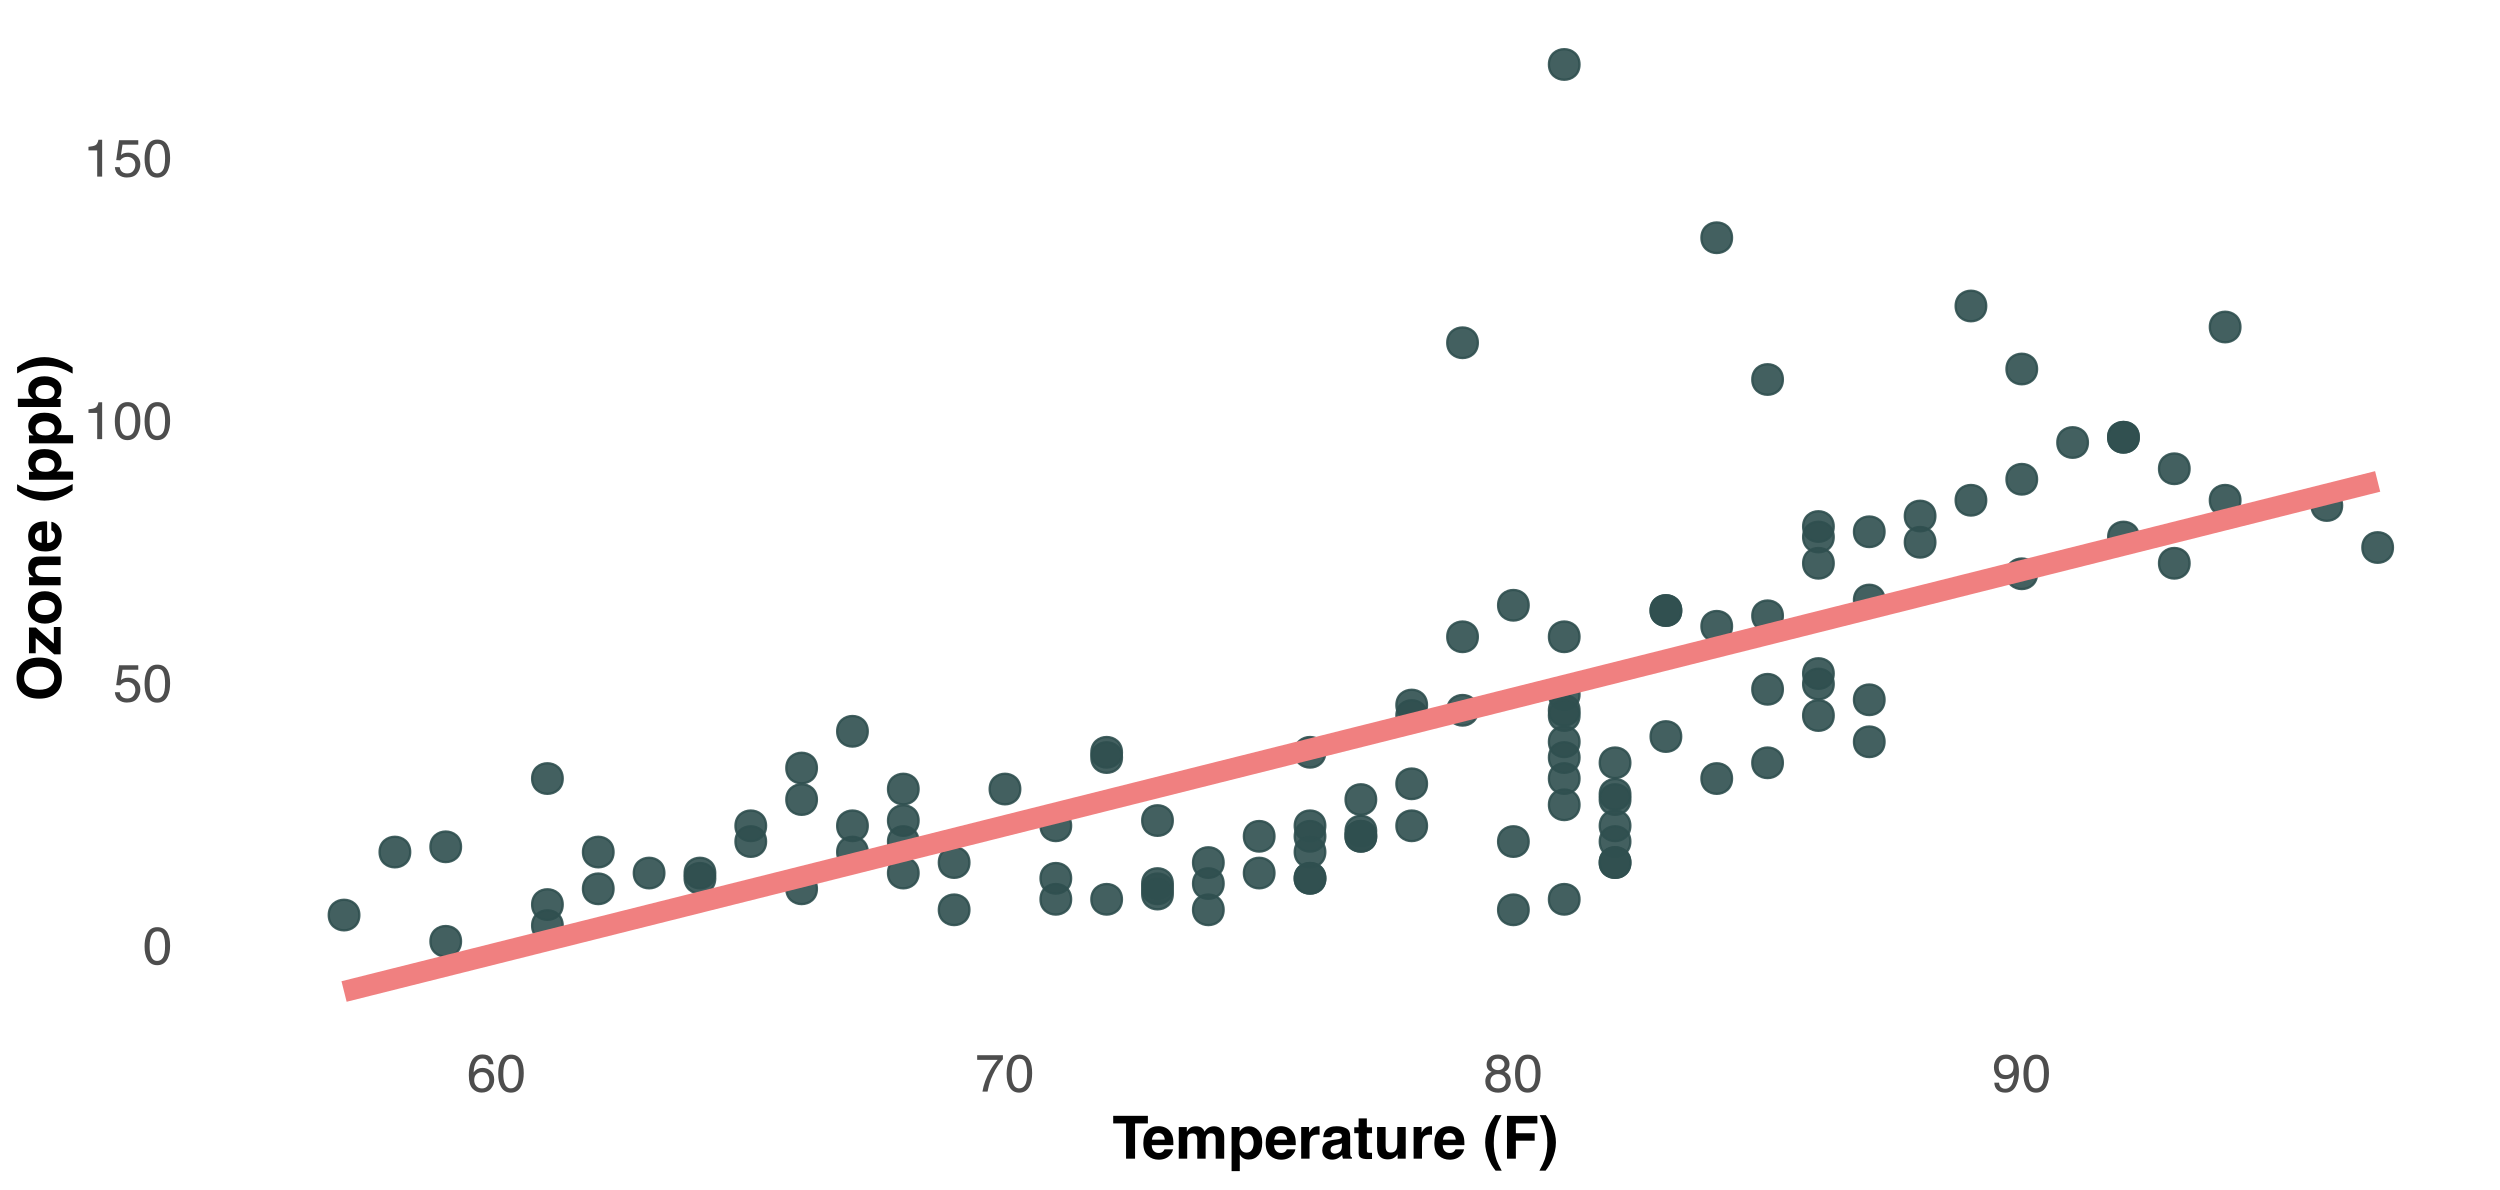 <?xml version="1.0" encoding="UTF-8"?>
<svg xmlns="http://www.w3.org/2000/svg" xmlns:xlink="http://www.w3.org/1999/xlink" width="756" height="360" viewBox="0 0 756 360">
<defs>
<g>
<g id="glyph-0-0">
<path d="M 0.516 0 L 0.516 -11.484 L 9.625 -11.484 L 9.625 0 Z M 8.188 -1.438 L 8.188 -10.047 L 1.953 -10.047 L 1.953 -1.438 Z M 8.188 -1.438 "/>
</g>
<g id="glyph-0-1">
<path d="M 4.328 -11.188 C 5.773 -11.188 6.82 -10.594 7.469 -9.406 C 7.969 -8.477 8.219 -7.211 8.219 -5.609 C 8.219 -4.086 7.992 -2.832 7.547 -1.844 C 6.891 -0.406 5.816 0.312 4.328 0.312 C 2.984 0.312 1.984 -0.273 1.328 -1.453 C 0.773 -2.422 0.5 -3.727 0.5 -5.375 C 0.5 -6.645 0.664 -7.734 1 -8.641 C 1.613 -10.336 2.723 -11.188 4.328 -11.188 Z M 4.312 -0.984 C 5.039 -0.984 5.617 -1.305 6.047 -1.953 C 6.484 -2.598 6.703 -3.801 6.703 -5.562 C 6.703 -6.832 6.547 -7.875 6.234 -8.688 C 5.922 -9.508 5.316 -9.922 4.422 -9.922 C 3.586 -9.922 2.977 -9.531 2.594 -8.75 C 2.219 -7.977 2.031 -6.832 2.031 -5.312 C 2.031 -4.176 2.148 -3.258 2.391 -2.562 C 2.766 -1.508 3.406 -0.984 4.312 -0.984 Z M 4.312 -0.984 "/>
</g>
<g id="glyph-0-2">
<path d="M 1.984 -2.859 C 2.078 -2.055 2.445 -1.5 3.094 -1.188 C 3.426 -1.031 3.812 -0.953 4.25 -0.953 C 5.082 -0.953 5.695 -1.219 6.094 -1.75 C 6.5 -2.281 6.703 -2.867 6.703 -3.516 C 6.703 -4.297 6.461 -4.898 5.984 -5.328 C 5.516 -5.754 4.945 -5.969 4.281 -5.969 C 3.789 -5.969 3.375 -5.875 3.031 -5.688 C 2.688 -5.5 2.391 -5.238 2.141 -4.906 L 0.922 -4.984 L 1.781 -11 L 7.594 -11 L 7.594 -9.641 L 2.828 -9.641 L 2.359 -6.531 C 2.617 -6.727 2.863 -6.879 3.094 -6.984 C 3.508 -7.148 3.992 -7.234 4.547 -7.234 C 5.566 -7.234 6.43 -6.898 7.141 -6.234 C 7.859 -5.578 8.219 -4.742 8.219 -3.734 C 8.219 -2.672 7.891 -1.734 7.234 -0.922 C 6.586 -0.117 5.547 0.281 4.109 0.281 C 3.203 0.281 2.395 0.023 1.688 -0.484 C 0.988 -1.004 0.598 -1.797 0.516 -2.859 Z M 1.984 -2.859 "/>
</g>
<g id="glyph-0-3">
<path d="M 1.531 -7.922 L 1.531 -9 C 2.551 -9.102 3.258 -9.27 3.656 -9.5 C 4.062 -9.727 4.363 -10.273 4.562 -11.141 L 5.672 -11.141 L 5.672 0 L 4.172 0 L 4.172 -7.922 Z M 1.531 -7.922 "/>
</g>
<g id="glyph-0-4">
<path d="M 4.688 -11.234 C 5.938 -11.234 6.805 -10.91 7.297 -10.266 C 7.785 -9.617 8.031 -8.953 8.031 -8.266 L 6.641 -8.266 C 6.555 -8.703 6.426 -9.047 6.25 -9.297 C 5.906 -9.766 5.391 -10 4.703 -10 C 3.922 -10 3.297 -9.633 2.828 -8.906 C 2.367 -8.188 2.113 -7.148 2.062 -5.797 C 2.383 -6.266 2.789 -6.617 3.281 -6.859 C 3.727 -7.066 4.227 -7.172 4.781 -7.172 C 5.719 -7.172 6.535 -6.867 7.234 -6.266 C 7.93 -5.672 8.281 -4.781 8.281 -3.594 C 8.281 -2.57 7.945 -1.664 7.281 -0.875 C 6.625 -0.094 5.68 0.297 4.453 0.297 C 3.41 0.297 2.508 -0.098 1.75 -0.891 C 0.988 -1.691 0.609 -3.035 0.609 -4.922 C 0.609 -6.305 0.773 -7.484 1.109 -8.453 C 1.766 -10.305 2.957 -11.234 4.688 -11.234 Z M 4.578 -0.969 C 5.316 -0.969 5.867 -1.211 6.234 -1.703 C 6.609 -2.203 6.797 -2.789 6.797 -3.469 C 6.797 -4.039 6.629 -4.586 6.297 -5.109 C 5.973 -5.629 5.379 -5.891 4.516 -5.891 C 3.91 -5.891 3.379 -5.688 2.922 -5.281 C 2.461 -4.883 2.234 -4.281 2.234 -3.469 C 2.234 -2.758 2.441 -2.164 2.859 -1.688 C 3.273 -1.207 3.848 -0.969 4.578 -0.969 Z M 4.578 -0.969 "/>
</g>
<g id="glyph-0-5">
<path d="M 8.375 -11 L 8.375 -9.781 C 8.008 -9.426 7.531 -8.816 6.938 -7.953 C 6.344 -7.086 5.816 -6.156 5.359 -5.156 C 4.898 -4.188 4.555 -3.301 4.328 -2.5 C 4.172 -1.977 3.973 -1.145 3.734 0 L 2.188 0 C 2.539 -2.133 3.32 -4.258 4.531 -6.375 C 5.238 -7.613 5.988 -8.688 6.781 -9.594 L 0.594 -9.594 L 0.594 -11 Z M 8.375 -11 "/>
</g>
<g id="glyph-0-6">
<path d="M 4.359 -6.5 C 4.973 -6.5 5.453 -6.672 5.797 -7.016 C 6.148 -7.367 6.328 -7.785 6.328 -8.266 C 6.328 -8.68 6.16 -9.062 5.828 -9.406 C 5.492 -9.758 4.988 -9.938 4.312 -9.938 C 3.633 -9.938 3.145 -9.758 2.844 -9.406 C 2.539 -9.062 2.391 -8.656 2.391 -8.188 C 2.391 -7.656 2.582 -7.238 2.969 -6.938 C 3.363 -6.645 3.828 -6.5 4.359 -6.5 Z M 4.438 -0.969 C 5.094 -0.969 5.633 -1.141 6.062 -1.484 C 6.488 -1.836 6.703 -2.363 6.703 -3.062 C 6.703 -3.789 6.477 -4.344 6.031 -4.719 C 5.594 -5.094 5.031 -5.281 4.344 -5.281 C 3.664 -5.281 3.113 -5.086 2.688 -4.703 C 2.27 -4.316 2.062 -3.785 2.062 -3.109 C 2.062 -2.523 2.254 -2.02 2.641 -1.594 C 3.023 -1.176 3.625 -0.969 4.438 -0.969 Z M 2.438 -5.969 C 2.051 -6.133 1.75 -6.328 1.531 -6.547 C 1.113 -6.961 0.906 -7.504 0.906 -8.172 C 0.906 -9.004 1.207 -9.719 1.812 -10.312 C 2.414 -10.914 3.273 -11.219 4.391 -11.219 C 5.461 -11.219 6.301 -10.938 6.906 -10.375 C 7.52 -9.812 7.828 -9.148 7.828 -8.391 C 7.828 -7.691 7.648 -7.129 7.297 -6.703 C 7.098 -6.453 6.789 -6.211 6.375 -5.984 C 6.832 -5.766 7.195 -5.52 7.469 -5.25 C 7.957 -4.727 8.203 -4.051 8.203 -3.219 C 8.203 -2.227 7.867 -1.391 7.203 -0.703 C 6.547 -0.016 5.613 0.328 4.406 0.328 C 3.32 0.328 2.398 0.031 1.641 -0.562 C 0.891 -1.156 0.516 -2.016 0.516 -3.141 C 0.516 -3.805 0.676 -4.379 1 -4.859 C 1.32 -5.336 1.801 -5.707 2.438 -5.969 Z M 2.438 -5.969 "/>
</g>
<g id="glyph-0-7">
<path d="M 2.125 -2.703 C 2.164 -1.93 2.469 -1.395 3.031 -1.094 C 3.312 -0.938 3.633 -0.859 4 -0.859 C 4.664 -0.859 5.234 -1.141 5.703 -1.703 C 6.18 -2.266 6.52 -3.398 6.719 -5.109 C 6.406 -4.617 6.02 -4.27 5.562 -4.062 C 5.102 -3.863 4.609 -3.766 4.078 -3.766 C 2.992 -3.766 2.141 -4.098 1.516 -4.766 C 0.891 -5.441 0.578 -6.312 0.578 -7.375 C 0.578 -8.383 0.883 -9.273 1.5 -10.047 C 2.125 -10.816 3.039 -11.203 4.25 -11.203 C 5.875 -11.203 7 -10.469 7.625 -9 C 7.969 -8.195 8.141 -7.188 8.141 -5.969 C 8.141 -4.602 7.93 -3.391 7.516 -2.328 C 6.836 -0.566 5.68 0.312 4.047 0.312 C 2.953 0.312 2.117 0.023 1.547 -0.547 C 0.984 -1.117 0.703 -1.836 0.703 -2.703 Z M 4.266 -5 C 4.816 -5 5.32 -5.18 5.781 -5.547 C 6.25 -5.922 6.484 -6.566 6.484 -7.484 C 6.484 -8.305 6.273 -8.914 5.859 -9.312 C 5.441 -9.719 4.914 -9.922 4.281 -9.922 C 3.594 -9.922 3.047 -9.691 2.641 -9.234 C 2.234 -8.773 2.031 -8.16 2.031 -7.391 C 2.031 -6.66 2.207 -6.078 2.562 -5.641 C 2.914 -5.211 3.484 -5 4.266 -5 Z M 4.266 -5 "/>
</g>
<g id="glyph-1-0">
<path d="M 1.359 -12.953 L 11.781 -12.953 L 11.781 0 L 1.359 0 Z M 10.172 -1.625 L 10.172 -11.344 L 2.969 -11.344 L 2.969 -1.625 Z M 10.172 -1.625 "/>
</g>
<g id="glyph-1-1">
<path d="M 10.781 -12.953 L 10.781 -10.656 L 6.906 -10.656 L 6.906 0 L 4.188 0 L 4.188 -10.656 L 0.297 -10.656 L 0.297 -12.953 Z M 10.781 -12.953 "/>
</g>
<g id="glyph-1-2">
<path d="M 9.375 -2.812 C 9.301 -2.238 9.004 -1.66 8.484 -1.078 C 7.66 -0.148 6.508 0.312 5.031 0.312 C 3.812 0.312 2.734 -0.078 1.797 -0.859 C 0.867 -1.648 0.406 -2.926 0.406 -4.688 C 0.406 -6.352 0.828 -7.625 1.672 -8.5 C 2.516 -9.383 3.609 -9.828 4.953 -9.828 C 5.742 -9.828 6.457 -9.676 7.094 -9.375 C 7.738 -9.082 8.27 -8.613 8.688 -7.969 C 9.062 -7.406 9.301 -6.75 9.406 -6 C 9.477 -5.551 9.508 -4.914 9.5 -4.094 L 2.938 -4.094 C 2.969 -3.133 3.27 -2.461 3.844 -2.078 C 4.188 -1.836 4.602 -1.719 5.094 -1.719 C 5.602 -1.719 6.02 -1.863 6.344 -2.156 C 6.52 -2.312 6.676 -2.531 6.812 -2.812 Z M 6.891 -5.75 C 6.848 -6.406 6.645 -6.906 6.281 -7.25 C 5.926 -7.594 5.484 -7.766 4.953 -7.766 C 4.367 -7.766 3.914 -7.582 3.594 -7.219 C 3.281 -6.863 3.082 -6.375 3 -5.75 Z M 6.891 -5.75 "/>
</g>
<g id="glyph-1-3">
<path d="M 6.547 -6.938 C 6.336 -7.406 5.926 -7.641 5.312 -7.641 C 4.594 -7.641 4.113 -7.406 3.875 -6.938 C 3.738 -6.676 3.672 -6.285 3.672 -5.766 L 3.672 0 L 1.125 0 L 1.125 -9.562 L 3.562 -9.562 L 3.562 -8.172 C 3.875 -8.66 4.164 -9.016 4.438 -9.234 C 4.926 -9.609 5.555 -9.797 6.328 -9.797 C 7.055 -9.797 7.648 -9.633 8.109 -9.312 C 8.473 -9.008 8.75 -8.625 8.938 -8.156 C 9.258 -8.719 9.664 -9.129 10.156 -9.391 C 10.664 -9.66 11.238 -9.797 11.875 -9.797 C 12.289 -9.797 12.703 -9.711 13.109 -9.547 C 13.523 -9.379 13.898 -9.094 14.234 -8.688 C 14.504 -8.352 14.688 -7.941 14.781 -7.453 C 14.844 -7.129 14.875 -6.656 14.875 -6.031 L 14.859 0 L 12.281 0 L 12.281 -6.094 C 12.281 -6.457 12.223 -6.758 12.109 -7 C 11.891 -7.445 11.477 -7.672 10.875 -7.672 C 10.188 -7.672 9.711 -7.379 9.453 -6.797 C 9.316 -6.492 9.25 -6.129 9.25 -5.703 L 9.25 0 L 6.719 0 L 6.719 -5.703 C 6.719 -6.273 6.66 -6.688 6.547 -6.938 Z M 6.547 -6.938 "/>
</g>
<g id="glyph-1-4">
<path d="M 9.188 -8.547 C 9.969 -7.723 10.359 -6.508 10.359 -4.906 C 10.359 -3.219 9.977 -1.93 9.219 -1.047 C 8.457 -0.172 7.477 0.266 6.281 0.266 C 5.52 0.266 4.891 0.078 4.391 -0.297 C 4.109 -0.504 3.836 -0.812 3.578 -1.219 L 3.578 3.766 L 1.094 3.766 L 1.094 -9.578 L 3.5 -9.578 L 3.5 -8.172 C 3.77 -8.586 4.055 -8.914 4.359 -9.156 C 4.91 -9.582 5.57 -9.797 6.344 -9.797 C 7.469 -9.797 8.414 -9.379 9.188 -8.547 Z M 7.766 -4.797 C 7.766 -5.523 7.598 -6.176 7.266 -6.75 C 6.93 -7.32 6.383 -7.609 5.625 -7.609 C 4.719 -7.609 4.094 -7.176 3.75 -6.312 C 3.57 -5.852 3.484 -5.273 3.484 -4.578 C 3.484 -3.461 3.781 -2.676 4.375 -2.219 C 4.727 -1.957 5.145 -1.828 5.625 -1.828 C 6.32 -1.828 6.852 -2.098 7.219 -2.641 C 7.582 -3.18 7.766 -3.898 7.766 -4.797 Z M 7.766 -4.797 "/>
</g>
<g id="glyph-1-5">
<path d="M 5.984 -7.266 C 4.973 -7.266 4.297 -6.938 3.953 -6.281 C 3.766 -5.914 3.672 -5.348 3.672 -4.578 L 3.672 0 L 1.141 0 L 1.141 -9.578 L 3.531 -9.578 L 3.531 -7.906 C 3.914 -8.551 4.254 -8.988 4.547 -9.219 C 5.016 -9.613 5.625 -9.812 6.375 -9.812 C 6.414 -9.812 6.453 -9.805 6.484 -9.797 C 6.523 -9.797 6.598 -9.797 6.703 -9.797 L 6.703 -7.219 C 6.547 -7.238 6.406 -7.25 6.281 -7.25 C 6.156 -7.258 6.055 -7.266 5.984 -7.266 Z M 5.984 -7.266 "/>
</g>
<g id="glyph-1-6">
<path d="M 1.531 -8.547 C 2.188 -9.391 3.32 -9.812 4.938 -9.812 C 5.988 -9.812 6.922 -9.602 7.734 -9.188 C 8.547 -8.77 8.953 -7.984 8.953 -6.828 L 8.953 -2.438 C 8.953 -2.133 8.957 -1.766 8.969 -1.328 C 8.988 -0.992 9.039 -0.77 9.125 -0.656 C 9.207 -0.539 9.332 -0.445 9.5 -0.375 L 9.5 0 L 6.766 0 C 6.691 -0.195 6.641 -0.379 6.609 -0.547 C 6.578 -0.711 6.555 -0.906 6.547 -1.125 C 6.191 -0.75 5.789 -0.43 5.344 -0.172 C 4.801 0.141 4.191 0.297 3.516 0.297 C 2.648 0.297 1.93 0.051 1.359 -0.438 C 0.797 -0.938 0.516 -1.641 0.516 -2.547 C 0.516 -3.723 0.969 -4.578 1.875 -5.109 C 2.375 -5.391 3.109 -5.594 4.078 -5.719 L 4.938 -5.828 C 5.395 -5.891 5.723 -5.961 5.922 -6.047 C 6.273 -6.203 6.453 -6.441 6.453 -6.766 C 6.453 -7.148 6.316 -7.414 6.047 -7.562 C 5.773 -7.719 5.379 -7.797 4.859 -7.797 C 4.266 -7.797 3.844 -7.648 3.594 -7.359 C 3.414 -7.141 3.301 -6.848 3.25 -6.484 L 0.828 -6.484 C 0.879 -7.316 1.113 -8.004 1.531 -8.547 Z M 3.391 -1.812 C 3.629 -1.613 3.914 -1.516 4.25 -1.516 C 4.789 -1.516 5.285 -1.672 5.734 -1.984 C 6.191 -2.305 6.43 -2.891 6.453 -3.734 L 6.453 -4.656 C 6.297 -4.562 6.133 -4.484 5.969 -4.422 C 5.812 -4.359 5.594 -4.301 5.312 -4.25 L 4.75 -4.141 C 4.219 -4.047 3.836 -3.93 3.609 -3.797 C 3.223 -3.566 3.031 -3.211 3.031 -2.734 C 3.031 -2.305 3.148 -2 3.391 -1.812 Z M 3.391 -1.812 "/>
</g>
<g id="glyph-1-7">
<path d="M 5.562 -1.781 L 5.562 0.094 L 4.375 0.125 C 3.188 0.164 2.375 -0.035 1.938 -0.484 C 1.656 -0.773 1.516 -1.219 1.516 -1.812 L 1.516 -7.703 L 0.188 -7.703 L 0.188 -9.5 L 1.516 -9.5 L 1.516 -12.172 L 4 -12.172 L 4 -9.5 L 5.562 -9.5 L 5.562 -7.703 L 4 -7.703 L 4 -2.641 C 4 -2.254 4.047 -2.008 4.141 -1.906 C 4.242 -1.812 4.551 -1.766 5.062 -1.766 C 5.133 -1.766 5.211 -1.766 5.297 -1.766 C 5.391 -1.773 5.477 -1.781 5.562 -1.781 Z M 5.562 -1.781 "/>
</g>
<g id="glyph-1-8">
<path d="M 7.312 -1.359 C 7.289 -1.328 7.234 -1.238 7.141 -1.094 C 7.047 -0.945 6.93 -0.816 6.797 -0.703 C 6.41 -0.348 6.031 -0.109 5.656 0.016 C 5.289 0.148 4.863 0.219 4.375 0.219 C 2.957 0.219 2.004 -0.289 1.516 -1.312 C 1.234 -1.875 1.094 -2.707 1.094 -3.812 L 1.094 -9.578 L 3.672 -9.578 L 3.672 -3.812 C 3.672 -3.258 3.734 -2.848 3.859 -2.578 C 4.086 -2.086 4.535 -1.844 5.203 -1.844 C 6.055 -1.844 6.645 -2.191 6.969 -2.891 C 7.125 -3.266 7.203 -3.758 7.203 -4.375 L 7.203 -9.578 L 9.75 -9.578 L 9.75 0 L 7.312 0 Z M 7.312 -1.359 "/>
</g>
<g id="glyph-1-9">
</g>
<g id="glyph-1-10">
<path d="M 3.922 3.625 L 3.297 2.781 C 2.891 2.258 2.457 1.488 2 0.469 C 1.188 -1.352 0.781 -3.145 0.781 -4.906 C 0.781 -6.508 1.125 -8.102 1.812 -9.688 C 2.27 -10.758 2.945 -11.922 3.844 -13.172 L 5.734 -13.172 L 5.188 -12.188 C 4.457 -10.832 3.945 -9.41 3.656 -7.922 C 3.469 -6.953 3.375 -5.895 3.375 -4.75 C 3.375 -2.957 3.633 -1.305 4.156 0.203 C 4.457 1.086 5 2.227 5.781 3.625 Z M 3.922 3.625 "/>
</g>
<g id="glyph-1-11">
<path d="M 10.562 -10.656 L 4.062 -10.656 L 4.062 -7.688 L 9.75 -7.688 L 9.75 -5.438 L 4.062 -5.438 L 4.062 0 L 1.375 0 L 1.375 -12.938 L 10.562 -12.938 Z M 10.562 -10.656 "/>
</g>
<g id="glyph-1-12">
<path d="M 2.656 2.781 L 2.047 3.625 L 0.188 3.625 C 0.957 2.227 1.492 1.086 1.797 0.203 C 2.316 -1.305 2.578 -2.957 2.578 -4.75 C 2.578 -5.895 2.484 -6.953 2.297 -7.922 C 2.016 -9.41 1.504 -10.832 0.766 -12.188 L 0.234 -13.172 L 2.125 -13.172 C 3.008 -11.922 3.688 -10.758 4.156 -9.688 C 4.832 -8.102 5.172 -6.508 5.172 -4.906 C 5.172 -3.145 4.766 -1.352 3.953 0.469 C 3.492 1.488 3.062 2.258 2.656 2.781 Z M 2.656 2.781 "/>
</g>
<g id="glyph-2-0">
<path d="M -12.953 -1.359 L -12.953 -11.781 L 0 -11.781 L 0 -1.359 Z M -1.625 -10.172 L -11.344 -10.172 L -11.344 -2.969 L -1.625 -2.969 Z M -1.625 -10.172 "/>
</g>
<g id="glyph-2-1">
<path d="M 0.359 -7.109 C 0.359 -5.254 -0.145 -3.836 -1.156 -2.859 C -2.383 -1.547 -4.164 -0.891 -6.5 -0.891 C -8.875 -0.891 -10.656 -1.547 -11.844 -2.859 C -12.844 -3.836 -13.344 -5.254 -13.344 -7.109 C -13.344 -8.953 -12.844 -10.363 -11.844 -11.344 C -10.656 -12.656 -8.875 -13.312 -6.5 -13.312 C -4.164 -13.312 -2.383 -12.656 -1.156 -11.344 C -0.145 -10.363 0.359 -8.953 0.359 -7.109 Z M -3.125 -9.656 C -3.914 -10.281 -5.039 -10.594 -6.5 -10.594 C -7.945 -10.594 -9.066 -10.273 -9.859 -9.641 C -10.66 -9.016 -11.062 -8.172 -11.062 -7.109 C -11.062 -6.035 -10.664 -5.176 -9.875 -4.531 C -9.082 -3.895 -7.957 -3.578 -6.5 -3.578 C -5.039 -3.578 -3.914 -3.895 -3.125 -4.531 C -2.332 -5.176 -1.938 -6.035 -1.938 -7.109 C -1.938 -8.172 -2.332 -9.02 -3.125 -9.656 Z M -3.125 -9.656 "/>
</g>
<g id="glyph-2-2">
<path d="M 0 -8.562 L 0 -0.297 L -1.953 -0.297 L -7.547 -5.203 L -7.547 -0.625 L -9.578 -0.625 L -9.578 -8.391 L -7.5 -8.391 L -2.062 -3.531 L -2.062 -8.562 Z M 0 -8.562 "/>
</g>
<g id="glyph-2-3">
<path d="M -8.375 -9.156 C -7.352 -9.969 -6.148 -10.375 -4.766 -10.375 C -3.359 -10.375 -2.156 -9.969 -1.156 -9.156 C -0.164 -8.352 0.328 -7.125 0.328 -5.469 C 0.328 -3.82 -0.164 -2.594 -1.156 -1.781 C -2.156 -0.977 -3.359 -0.578 -4.766 -0.578 C -6.148 -0.578 -7.348 -0.977 -8.359 -1.781 C -9.379 -2.594 -9.891 -3.82 -9.891 -5.469 C -9.891 -7.125 -9.383 -8.352 -8.375 -9.156 Z M -7.766 -5.469 C -7.766 -4.738 -7.504 -4.176 -6.984 -3.781 C -6.473 -3.383 -5.734 -3.188 -4.766 -3.188 C -3.805 -3.188 -3.066 -3.383 -2.547 -3.781 C -2.023 -4.176 -1.766 -4.738 -1.766 -5.469 C -1.766 -6.195 -2.023 -6.758 -2.547 -7.156 C -3.066 -7.551 -3.805 -7.75 -4.766 -7.75 C -5.734 -7.75 -6.473 -7.551 -6.984 -7.156 C -7.504 -6.758 -7.766 -6.195 -7.766 -5.469 Z M -7.766 -5.469 "/>
</g>
<g id="glyph-2-4">
<path d="M -7.719 -5.672 C -7.719 -4.828 -7.359 -4.242 -6.641 -3.922 C -6.266 -3.766 -5.781 -3.688 -5.188 -3.688 L 0 -3.688 L 0 -1.188 L -9.562 -1.188 L -9.562 -3.609 L -8.172 -3.609 C -8.66 -3.93 -9.016 -4.234 -9.234 -4.516 C -9.617 -5.035 -9.812 -5.691 -9.812 -6.484 C -9.812 -7.473 -9.551 -8.281 -9.031 -8.906 C -8.508 -9.539 -7.648 -9.859 -6.453 -9.859 L 0 -9.859 L 0 -7.281 L -5.828 -7.281 C -6.328 -7.281 -6.711 -7.211 -6.984 -7.078 C -7.473 -6.836 -7.719 -6.367 -7.719 -5.672 Z M -7.719 -5.672 "/>
</g>
<g id="glyph-2-5">
<path d="M -2.812 -9.375 C -2.238 -9.301 -1.66 -9.004 -1.078 -8.484 C -0.148 -7.66 0.312 -6.508 0.312 -5.031 C 0.312 -3.812 -0.078 -2.734 -0.859 -1.797 C -1.648 -0.867 -2.926 -0.406 -4.688 -0.406 C -6.352 -0.406 -7.625 -0.828 -8.5 -1.672 C -9.383 -2.516 -9.828 -3.609 -9.828 -4.953 C -9.828 -5.742 -9.676 -6.457 -9.375 -7.094 C -9.082 -7.738 -8.613 -8.27 -7.969 -8.688 C -7.406 -9.062 -6.75 -9.301 -6 -9.406 C -5.551 -9.477 -4.914 -9.508 -4.094 -9.5 L -4.094 -2.938 C -3.133 -2.969 -2.461 -3.27 -2.078 -3.844 C -1.836 -4.188 -1.719 -4.602 -1.719 -5.094 C -1.719 -5.602 -1.863 -6.02 -2.156 -6.344 C -2.312 -6.52 -2.531 -6.676 -2.812 -6.812 Z M -5.75 -6.891 C -6.406 -6.848 -6.906 -6.645 -7.25 -6.281 C -7.594 -5.926 -7.766 -5.484 -7.766 -4.953 C -7.766 -4.367 -7.582 -3.914 -7.219 -3.594 C -6.863 -3.281 -6.375 -3.082 -5.75 -3 Z M -5.75 -6.891 "/>
</g>
<g id="glyph-2-6">
</g>
<g id="glyph-2-7">
<path d="M 3.625 -3.922 L 2.781 -3.297 C 2.258 -2.891 1.488 -2.457 0.469 -2 C -1.352 -1.188 -3.145 -0.781 -4.906 -0.781 C -6.508 -0.781 -8.102 -1.125 -9.688 -1.812 C -10.758 -2.27 -11.922 -2.945 -13.172 -3.844 L -13.172 -5.734 L -12.188 -5.188 C -10.832 -4.457 -9.41 -3.945 -7.922 -3.656 C -6.953 -3.469 -5.895 -3.375 -4.75 -3.375 C -2.957 -3.375 -1.305 -3.633 0.203 -4.156 C 1.086 -4.457 2.227 -5 3.625 -5.781 Z M 3.625 -3.922 "/>
</g>
<g id="glyph-2-8">
<path d="M -8.547 -9.188 C -7.723 -9.969 -6.508 -10.359 -4.906 -10.359 C -3.219 -10.359 -1.93 -9.977 -1.047 -9.219 C -0.172 -8.457 0.266 -7.477 0.266 -6.281 C 0.266 -5.52 0.078 -4.891 -0.297 -4.391 C -0.504 -4.109 -0.812 -3.836 -1.219 -3.578 L 3.766 -3.578 L 3.766 -1.094 L -9.578 -1.094 L -9.578 -3.5 L -8.172 -3.5 C -8.586 -3.77 -8.914 -4.055 -9.156 -4.359 C -9.582 -4.91 -9.797 -5.57 -9.797 -6.344 C -9.797 -7.469 -9.379 -8.414 -8.547 -9.188 Z M -4.797 -7.766 C -5.523 -7.766 -6.176 -7.598 -6.75 -7.266 C -7.32 -6.93 -7.609 -6.383 -7.609 -5.625 C -7.609 -4.719 -7.176 -4.094 -6.312 -3.75 C -5.852 -3.57 -5.273 -3.484 -4.578 -3.484 C -3.461 -3.484 -2.676 -3.781 -2.219 -4.375 C -1.957 -4.727 -1.828 -5.145 -1.828 -5.625 C -1.828 -6.32 -2.098 -6.852 -2.641 -7.219 C -3.18 -7.582 -3.898 -7.766 -4.797 -7.766 Z M -4.797 -7.766 "/>
</g>
<g id="glyph-2-9">
<path d="M 0.25 -6.375 C 0.25 -5.582 0.094 -4.945 -0.219 -4.469 C -0.406 -4.176 -0.734 -3.863 -1.203 -3.531 L 0 -3.531 L 0 -1.078 L -12.938 -1.078 L -12.938 -3.578 L -8.328 -3.578 C -8.773 -3.891 -9.117 -4.238 -9.359 -4.625 C -9.648 -5.07 -9.797 -5.645 -9.797 -6.344 C -9.797 -7.602 -9.336 -8.586 -8.422 -9.297 C -7.516 -10.016 -6.344 -10.375 -4.906 -10.375 C -3.426 -10.375 -2.195 -10.02 -1.219 -9.312 C -0.238 -8.613 0.25 -7.633 0.25 -6.375 Z M -4.656 -7.75 C -5.332 -7.75 -5.895 -7.66 -6.344 -7.484 C -7.188 -7.148 -7.609 -6.535 -7.609 -5.641 C -7.609 -4.723 -7.191 -4.098 -6.359 -3.766 C -5.922 -3.586 -5.352 -3.5 -4.656 -3.5 C -3.832 -3.5 -3.148 -3.68 -2.609 -4.047 C -2.078 -4.41 -1.812 -4.961 -1.812 -5.703 C -1.812 -6.348 -2.07 -6.848 -2.594 -7.203 C -3.113 -7.566 -3.801 -7.75 -4.656 -7.75 Z M -4.656 -7.75 "/>
</g>
<g id="glyph-2-10">
<path d="M 2.781 -2.656 L 3.625 -2.047 L 3.625 -0.188 C 2.227 -0.957 1.086 -1.492 0.203 -1.797 C -1.305 -2.316 -2.957 -2.578 -4.75 -2.578 C -5.895 -2.578 -6.953 -2.484 -7.922 -2.297 C -9.41 -2.016 -10.832 -1.504 -12.188 -0.766 L -13.172 -0.234 L -13.172 -2.125 C -11.922 -3.008 -10.758 -3.688 -9.688 -4.156 C -8.102 -4.832 -6.508 -5.172 -4.906 -5.172 C -3.145 -5.172 -1.352 -4.766 0.469 -3.953 C 1.488 -3.492 2.258 -3.062 2.781 -2.656 Z M 2.781 -2.656 "/>
</g>
</g>
</defs>
<rect x="-75.6" y="-36" width="907.2" height="432" fill="rgb(100%, 100%, 100%)" fill-opacity="1"/>
<path fill-rule="nonzero" fill="rgb(18.431%, 30.98%, 30.98%)" fill-opacity="0.902" stroke-width="0.709" stroke-linecap="round" stroke-linejoin="round" stroke="rgb(18.431%, 30.98%, 30.98%)" stroke-opacity="0.902" stroke-miterlimit="10" d="M 262.406 221.145 C 262.406 227.305 253.16 227.305 253.16 221.145 C 253.16 214.98 262.406 214.98 262.406 221.145 "/>
<path fill-rule="nonzero" fill="rgb(18.431%, 30.98%, 30.98%)" fill-opacity="0.902" stroke-width="0.709" stroke-linecap="round" stroke-linejoin="round" stroke="rgb(18.431%, 30.98%, 30.98%)" stroke-opacity="0.902" stroke-miterlimit="10" d="M 339.273 229.082 C 339.273 235.246 330.031 235.246 330.031 229.082 C 330.031 222.918 339.273 222.918 339.273 229.082 "/>
<path fill-rule="nonzero" fill="rgb(18.431%, 30.98%, 30.98%)" fill-opacity="0.902" stroke-width="0.709" stroke-linecap="round" stroke-linejoin="round" stroke="rgb(18.431%, 30.98%, 30.98%)" stroke-opacity="0.902" stroke-miterlimit="10" d="M 370.023 267.188 C 370.023 273.352 360.777 273.352 360.777 267.188 C 360.777 261.027 370.023 261.027 370.023 267.188 "/>
<path fill-rule="nonzero" fill="rgb(18.431%, 30.98%, 30.98%)" fill-opacity="0.902" stroke-width="0.709" stroke-linecap="round" stroke-linejoin="round" stroke="rgb(18.431%, 30.98%, 30.98%)" stroke-opacity="0.902" stroke-miterlimit="10" d="M 185.535 257.664 C 185.535 263.824 176.289 263.824 176.289 257.664 C 176.289 251.5 185.535 251.5 185.535 257.664 "/>
<path fill-rule="nonzero" fill="rgb(18.431%, 30.98%, 30.98%)" fill-opacity="0.902" stroke-width="0.709" stroke-linecap="round" stroke-linejoin="round" stroke="rgb(18.431%, 30.98%, 30.98%)" stroke-opacity="0.902" stroke-miterlimit="10" d="M 247.031 241.785 C 247.031 247.949 237.785 247.949 237.785 241.785 C 237.785 235.621 247.031 235.621 247.031 241.785 "/>
<path fill-rule="nonzero" fill="rgb(18.431%, 30.98%, 30.98%)" fill-opacity="0.902" stroke-width="0.709" stroke-linecap="round" stroke-linejoin="round" stroke="rgb(18.431%, 30.98%, 30.98%)" stroke-opacity="0.902" stroke-miterlimit="10" d="M 231.656 249.723 C 231.656 255.887 222.41 255.887 222.41 249.723 C 222.41 243.559 231.656 243.559 231.656 249.723 "/>
<path fill-rule="nonzero" fill="rgb(18.431%, 30.98%, 30.98%)" fill-opacity="0.902" stroke-width="0.709" stroke-linecap="round" stroke-linejoin="round" stroke="rgb(18.431%, 30.98%, 30.98%)" stroke-opacity="0.902" stroke-miterlimit="10" d="M 139.41 256.074 C 139.41 262.238 130.168 262.238 130.168 256.074 C 130.168 249.91 139.41 249.91 139.41 256.074 "/>
<path fill-rule="nonzero" fill="rgb(18.431%, 30.98%, 30.98%)" fill-opacity="0.902" stroke-width="0.709" stroke-linecap="round" stroke-linejoin="round" stroke="rgb(18.431%, 30.98%, 30.98%)" stroke-opacity="0.902" stroke-miterlimit="10" d="M 170.16 273.539 C 170.16 279.703 160.914 279.703 160.914 273.539 C 160.914 267.375 170.16 267.375 170.16 273.539 "/>
<path fill-rule="nonzero" fill="rgb(18.431%, 30.98%, 30.98%)" fill-opacity="0.902" stroke-width="0.709" stroke-linecap="round" stroke-linejoin="round" stroke="rgb(18.431%, 30.98%, 30.98%)" stroke-opacity="0.902" stroke-miterlimit="10" d="M 370.023 275.129 C 370.023 281.289 360.777 281.289 360.777 275.129 C 360.777 268.965 370.023 268.965 370.023 275.129 "/>
<path fill-rule="nonzero" fill="rgb(18.431%, 30.98%, 30.98%)" fill-opacity="0.902" stroke-width="0.709" stroke-linecap="round" stroke-linejoin="round" stroke="rgb(18.431%, 30.98%, 30.98%)" stroke-opacity="0.902" stroke-miterlimit="10" d="M 293.152 260.836 C 293.152 267 283.906 267 283.906 260.836 C 283.906 254.676 293.152 254.676 293.152 260.836 "/>
<path fill-rule="nonzero" fill="rgb(18.431%, 30.98%, 30.98%)" fill-opacity="0.902" stroke-width="0.709" stroke-linecap="round" stroke-linejoin="round" stroke="rgb(18.431%, 30.98%, 30.98%)" stroke-opacity="0.902" stroke-miterlimit="10" d="M 247.031 268.777 C 247.031 274.941 237.785 274.941 237.785 268.777 C 237.785 262.613 247.031 262.613 247.031 268.777 "/>
<path fill-rule="nonzero" fill="rgb(18.431%, 30.98%, 30.98%)" fill-opacity="0.902" stroke-width="0.709" stroke-linecap="round" stroke-linejoin="round" stroke="rgb(18.431%, 30.98%, 30.98%)" stroke-opacity="0.902" stroke-miterlimit="10" d="M 277.777 264.012 C 277.777 270.176 268.535 270.176 268.535 264.012 C 268.535 257.852 277.777 257.852 277.777 264.012 "/>
<path fill-rule="nonzero" fill="rgb(18.431%, 30.98%, 30.98%)" fill-opacity="0.902" stroke-width="0.709" stroke-linecap="round" stroke-linejoin="round" stroke="rgb(18.431%, 30.98%, 30.98%)" stroke-opacity="0.902" stroke-miterlimit="10" d="M 124.039 257.664 C 124.039 263.824 114.793 263.824 114.793 257.664 C 114.793 251.5 124.039 251.5 124.039 257.664 "/>
<path fill-rule="nonzero" fill="rgb(18.431%, 30.98%, 30.98%)" fill-opacity="0.902" stroke-width="0.709" stroke-linecap="round" stroke-linejoin="round" stroke="rgb(18.431%, 30.98%, 30.98%)" stroke-opacity="0.902" stroke-miterlimit="10" d="M 216.281 264.012 C 216.281 270.176 207.039 270.176 207.039 264.012 C 207.039 257.852 216.281 257.852 216.281 264.012 "/>
<path fill-rule="nonzero" fill="rgb(18.431%, 30.98%, 30.98%)" fill-opacity="0.902" stroke-width="0.709" stroke-linecap="round" stroke-linejoin="round" stroke="rgb(18.431%, 30.98%, 30.98%)" stroke-opacity="0.902" stroke-miterlimit="10" d="M 247.031 232.258 C 247.031 238.422 237.785 238.422 237.785 232.258 C 237.785 226.094 247.031 226.094 247.031 232.258 "/>
<path fill-rule="nonzero" fill="rgb(18.431%, 30.98%, 30.98%)" fill-opacity="0.902" stroke-width="0.709" stroke-linecap="round" stroke-linejoin="round" stroke="rgb(18.431%, 30.98%, 30.98%)" stroke-opacity="0.902" stroke-miterlimit="10" d="M 108.664 276.715 C 108.664 282.879 99.418 282.879 99.418 276.715 C 99.418 270.551 108.664 270.551 108.664 276.715 "/>
<path fill-rule="nonzero" fill="rgb(18.431%, 30.98%, 30.98%)" fill-opacity="0.902" stroke-width="0.709" stroke-linecap="round" stroke-linejoin="round" stroke="rgb(18.431%, 30.98%, 30.98%)" stroke-opacity="0.902" stroke-miterlimit="10" d="M 277.777 238.609 C 277.777 244.773 268.535 244.773 268.535 238.609 C 268.535 232.445 277.777 232.445 277.777 238.609 "/>
<path fill-rule="nonzero" fill="rgb(18.431%, 30.98%, 30.98%)" fill-opacity="0.902" stroke-width="0.709" stroke-linecap="round" stroke-linejoin="round" stroke="rgb(18.431%, 30.98%, 30.98%)" stroke-opacity="0.902" stroke-miterlimit="10" d="M 185.535 268.777 C 185.535 274.941 176.289 274.941 176.289 268.777 C 176.289 262.613 185.535 262.613 185.535 268.777 "/>
<path fill-rule="nonzero" fill="rgb(18.431%, 30.98%, 30.98%)" fill-opacity="0.902" stroke-width="0.709" stroke-linecap="round" stroke-linejoin="round" stroke="rgb(18.431%, 30.98%, 30.98%)" stroke-opacity="0.902" stroke-miterlimit="10" d="M 139.41 284.656 C 139.41 290.816 130.168 290.816 130.168 284.656 C 130.168 278.492 139.41 278.492 139.41 284.656 "/>
<path fill-rule="nonzero" fill="rgb(18.431%, 30.98%, 30.98%)" fill-opacity="0.902" stroke-width="0.709" stroke-linecap="round" stroke-linejoin="round" stroke="rgb(18.431%, 30.98%, 30.98%)" stroke-opacity="0.902" stroke-miterlimit="10" d="M 354.648 268.777 C 354.648 274.941 345.402 274.941 345.402 268.777 C 345.402 262.613 354.648 262.613 354.648 268.777 "/>
<path fill-rule="nonzero" fill="rgb(18.431%, 30.98%, 30.98%)" fill-opacity="0.902" stroke-width="0.709" stroke-linecap="round" stroke-linejoin="round" stroke="rgb(18.431%, 30.98%, 30.98%)" stroke-opacity="0.902" stroke-miterlimit="10" d="M 170.16 279.891 C 170.16 286.055 160.914 286.055 160.914 279.891 C 160.914 273.727 170.16 273.727 170.16 279.891 "/>
<path fill-rule="nonzero" fill="rgb(18.431%, 30.98%, 30.98%)" fill-opacity="0.902" stroke-width="0.709" stroke-linecap="round" stroke-linejoin="round" stroke="rgb(18.431%, 30.98%, 30.98%)" stroke-opacity="0.902" stroke-miterlimit="10" d="M 170.16 235.434 C 170.16 241.598 160.914 241.598 160.914 235.434 C 160.914 229.27 170.16 229.27 170.16 235.434 "/>
<path fill-rule="nonzero" fill="rgb(18.431%, 30.98%, 30.98%)" fill-opacity="0.902" stroke-width="0.709" stroke-linecap="round" stroke-linejoin="round" stroke="rgb(18.431%, 30.98%, 30.98%)" stroke-opacity="0.902" stroke-miterlimit="10" d="M 262.406 249.723 C 262.406 255.887 253.16 255.887 253.16 249.723 C 253.16 243.559 262.406 243.559 262.406 249.723 "/>
<path fill-rule="nonzero" fill="rgb(18.431%, 30.98%, 30.98%)" fill-opacity="0.902" stroke-width="0.709" stroke-linecap="round" stroke-linejoin="round" stroke="rgb(18.431%, 30.98%, 30.98%)" stroke-opacity="0.902" stroke-miterlimit="10" d="M 477.641 214.793 C 477.641 220.957 468.398 220.957 468.398 214.793 C 468.398 208.629 477.641 208.629 477.641 214.793 "/>
<path fill-rule="nonzero" fill="rgb(18.431%, 30.98%, 30.98%)" fill-opacity="0.902" stroke-width="0.709" stroke-linecap="round" stroke-linejoin="round" stroke="rgb(18.431%, 30.98%, 30.98%)" stroke-opacity="0.902" stroke-miterlimit="10" d="M 446.895 103.648 C 446.895 109.812 437.648 109.812 437.648 103.648 C 437.648 97.484 446.895 97.484 446.895 103.648 "/>
<path fill-rule="nonzero" fill="rgb(18.431%, 30.98%, 30.98%)" fill-opacity="0.902" stroke-width="0.709" stroke-linecap="round" stroke-linejoin="round" stroke="rgb(18.431%, 30.98%, 30.98%)" stroke-opacity="0.902" stroke-miterlimit="10" d="M 400.77 227.496 C 400.77 233.656 391.527 233.656 391.527 227.496 C 391.527 221.332 400.77 221.332 400.77 227.496 "/>
<path fill-rule="nonzero" fill="rgb(18.431%, 30.98%, 30.98%)" fill-opacity="0.902" stroke-width="0.709" stroke-linecap="round" stroke-linejoin="round" stroke="rgb(18.431%, 30.98%, 30.98%)" stroke-opacity="0.902" stroke-miterlimit="10" d="M 493.016 240.195 C 493.016 246.359 483.77 246.359 483.77 240.195 C 483.77 234.035 493.016 234.035 493.016 240.195 "/>
<path fill-rule="nonzero" fill="rgb(18.431%, 30.98%, 30.98%)" fill-opacity="0.902" stroke-width="0.709" stroke-linecap="round" stroke-linejoin="round" stroke="rgb(18.431%, 30.98%, 30.98%)" stroke-opacity="0.902" stroke-miterlimit="10" d="M 616.008 173.512 C 616.008 179.672 606.762 179.672 606.762 173.512 C 606.762 167.348 616.008 167.348 616.008 173.512 "/>
<path fill-rule="nonzero" fill="rgb(18.431%, 30.98%, 30.98%)" fill-opacity="0.902" stroke-width="0.709" stroke-linecap="round" stroke-linejoin="round" stroke="rgb(18.431%, 30.98%, 30.98%)" stroke-opacity="0.902" stroke-miterlimit="10" d="M 569.887 224.32 C 569.887 230.48 560.641 230.48 560.641 224.32 C 560.641 218.156 569.887 218.156 569.887 224.32 "/>
<path fill-rule="nonzero" fill="rgb(18.431%, 30.98%, 30.98%)" fill-opacity="0.902" stroke-width="0.709" stroke-linecap="round" stroke-linejoin="round" stroke="rgb(18.431%, 30.98%, 30.98%)" stroke-opacity="0.902" stroke-miterlimit="10" d="M 493.016 249.723 C 493.016 255.887 483.77 255.887 483.77 249.723 C 483.77 243.559 493.016 243.559 493.016 249.723 "/>
<path fill-rule="nonzero" fill="rgb(18.431%, 30.98%, 30.98%)" fill-opacity="0.902" stroke-width="0.709" stroke-linecap="round" stroke-linejoin="round" stroke="rgb(18.431%, 30.98%, 30.98%)" stroke-opacity="0.902" stroke-miterlimit="10" d="M 416.145 252.898 C 416.145 259.062 406.902 259.062 406.902 252.898 C 406.902 246.734 416.145 246.734 416.145 252.898 "/>
<path fill-rule="nonzero" fill="rgb(18.431%, 30.98%, 30.98%)" fill-opacity="0.902" stroke-width="0.709" stroke-linecap="round" stroke-linejoin="round" stroke="rgb(18.431%, 30.98%, 30.98%)" stroke-opacity="0.902" stroke-miterlimit="10" d="M 339.273 227.496 C 339.273 233.656 330.031 233.656 330.031 227.496 C 330.031 221.332 339.273 221.332 339.273 227.496 "/>
<path fill-rule="nonzero" fill="rgb(18.431%, 30.98%, 30.98%)" fill-opacity="0.902" stroke-width="0.709" stroke-linecap="round" stroke-linejoin="round" stroke="rgb(18.431%, 30.98%, 30.98%)" stroke-opacity="0.902" stroke-miterlimit="10" d="M 231.656 254.488 C 231.656 260.648 222.41 260.648 222.41 254.488 C 222.41 248.324 231.656 248.324 231.656 254.488 "/>
<path fill-rule="nonzero" fill="rgb(18.431%, 30.98%, 30.98%)" fill-opacity="0.902" stroke-width="0.709" stroke-linecap="round" stroke-linejoin="round" stroke="rgb(18.431%, 30.98%, 30.98%)" stroke-opacity="0.902" stroke-miterlimit="10" d="M 354.648 267.188 C 354.648 273.352 345.402 273.352 345.402 267.188 C 345.402 261.027 354.648 261.027 354.648 267.188 "/>
<path fill-rule="nonzero" fill="rgb(18.431%, 30.98%, 30.98%)" fill-opacity="0.902" stroke-width="0.709" stroke-linecap="round" stroke-linejoin="round" stroke="rgb(18.431%, 30.98%, 30.98%)" stroke-opacity="0.902" stroke-miterlimit="10" d="M 400.77 265.602 C 400.77 271.766 391.527 271.766 391.527 265.602 C 391.527 259.438 400.77 259.438 400.77 265.602 "/>
<path fill-rule="nonzero" fill="rgb(18.431%, 30.98%, 30.98%)" fill-opacity="0.902" stroke-width="0.709" stroke-linecap="round" stroke-linejoin="round" stroke="rgb(18.431%, 30.98%, 30.98%)" stroke-opacity="0.902" stroke-miterlimit="10" d="M 523.762 71.895 C 523.762 78.055 514.52 78.055 514.52 71.895 C 514.52 65.73 523.762 65.73 523.762 71.895 "/>
<path fill-rule="nonzero" fill="rgb(18.431%, 30.98%, 30.98%)" fill-opacity="0.902" stroke-width="0.709" stroke-linecap="round" stroke-linejoin="round" stroke="rgb(18.431%, 30.98%, 30.98%)" stroke-opacity="0.902" stroke-miterlimit="10" d="M 539.137 208.441 C 539.137 214.605 529.895 214.605 529.895 208.441 C 529.895 202.277 539.137 202.277 539.137 208.441 "/>
<path fill-rule="nonzero" fill="rgb(18.431%, 30.98%, 30.98%)" fill-opacity="0.902" stroke-width="0.709" stroke-linecap="round" stroke-linejoin="round" stroke="rgb(18.431%, 30.98%, 30.98%)" stroke-opacity="0.902" stroke-miterlimit="10" d="M 477.641 235.434 C 477.641 241.598 468.398 241.598 468.398 235.434 C 468.398 229.27 477.641 229.27 477.641 235.434 "/>
<path fill-rule="nonzero" fill="rgb(18.431%, 30.98%, 30.98%)" fill-opacity="0.902" stroke-width="0.709" stroke-linecap="round" stroke-linejoin="round" stroke="rgb(18.431%, 30.98%, 30.98%)" stroke-opacity="0.902" stroke-miterlimit="10" d="M 508.391 184.625 C 508.391 190.789 499.145 190.789 499.145 184.625 C 499.145 178.461 508.391 178.461 508.391 184.625 "/>
<path fill-rule="nonzero" fill="rgb(18.431%, 30.98%, 30.98%)" fill-opacity="0.902" stroke-width="0.709" stroke-linecap="round" stroke-linejoin="round" stroke="rgb(18.431%, 30.98%, 30.98%)" stroke-opacity="0.902" stroke-miterlimit="10" d="M 508.391 222.73 C 508.391 228.895 499.145 228.895 499.145 222.73 C 499.145 216.566 508.391 216.566 508.391 222.73 "/>
<path fill-rule="nonzero" fill="rgb(18.431%, 30.98%, 30.98%)" fill-opacity="0.902" stroke-width="0.709" stroke-linecap="round" stroke-linejoin="round" stroke="rgb(18.431%, 30.98%, 30.98%)" stroke-opacity="0.902" stroke-miterlimit="10" d="M 585.258 163.984 C 585.258 170.148 576.016 170.148 576.016 163.984 C 576.016 157.82 585.258 157.82 585.258 163.984 "/>
<path fill-rule="nonzero" fill="rgb(18.431%, 30.98%, 30.98%)" fill-opacity="0.902" stroke-width="0.709" stroke-linecap="round" stroke-linejoin="round" stroke="rgb(18.431%, 30.98%, 30.98%)" stroke-opacity="0.902" stroke-miterlimit="10" d="M 646.754 132.227 C 646.754 138.391 637.512 138.391 637.512 132.227 C 637.512 126.066 646.754 126.066 646.754 132.227 "/>
<path fill-rule="nonzero" fill="rgb(18.431%, 30.98%, 30.98%)" fill-opacity="0.902" stroke-width="0.709" stroke-linecap="round" stroke-linejoin="round" stroke="rgb(18.431%, 30.98%, 30.98%)" stroke-opacity="0.902" stroke-miterlimit="10" d="M 646.754 132.227 C 646.754 138.391 637.512 138.391 637.512 132.227 C 637.512 126.066 646.754 126.066 646.754 132.227 "/>
<path fill-rule="nonzero" fill="rgb(18.431%, 30.98%, 30.98%)" fill-opacity="0.902" stroke-width="0.709" stroke-linecap="round" stroke-linejoin="round" stroke="rgb(18.431%, 30.98%, 30.98%)" stroke-opacity="0.902" stroke-miterlimit="10" d="M 600.633 151.281 C 600.633 157.445 591.391 157.445 591.391 151.281 C 591.391 145.117 600.633 145.117 600.633 151.281 "/>
<path fill-rule="nonzero" fill="rgb(18.431%, 30.98%, 30.98%)" fill-opacity="0.902" stroke-width="0.709" stroke-linecap="round" stroke-linejoin="round" stroke="rgb(18.431%, 30.98%, 30.98%)" stroke-opacity="0.902" stroke-miterlimit="10" d="M 354.648 270.363 C 354.648 276.527 345.402 276.527 345.402 270.363 C 345.402 264.203 354.648 264.203 354.648 270.363 "/>
<path fill-rule="nonzero" fill="rgb(18.431%, 30.98%, 30.98%)" fill-opacity="0.902" stroke-width="0.709" stroke-linecap="round" stroke-linejoin="round" stroke="rgb(18.431%, 30.98%, 30.98%)" stroke-opacity="0.902" stroke-miterlimit="10" d="M 477.641 243.371 C 477.641 249.535 468.398 249.535 468.398 243.371 C 468.398 237.211 477.641 237.211 477.641 243.371 "/>
<path fill-rule="nonzero" fill="rgb(18.431%, 30.98%, 30.98%)" fill-opacity="0.902" stroke-width="0.709" stroke-linecap="round" stroke-linejoin="round" stroke="rgb(18.431%, 30.98%, 30.98%)" stroke-opacity="0.902" stroke-miterlimit="10" d="M 462.266 275.129 C 462.266 281.289 453.023 281.289 453.023 275.129 C 453.023 268.965 462.266 268.965 462.266 275.129 "/>
<path fill-rule="nonzero" fill="rgb(18.431%, 30.98%, 30.98%)" fill-opacity="0.902" stroke-width="0.709" stroke-linecap="round" stroke-linejoin="round" stroke="rgb(18.431%, 30.98%, 30.98%)" stroke-opacity="0.902" stroke-miterlimit="10" d="M 477.641 210.027 C 477.641 216.191 468.398 216.191 468.398 210.027 C 468.398 203.867 477.641 203.867 477.641 210.027 "/>
<path fill-rule="nonzero" fill="rgb(18.431%, 30.98%, 30.98%)" fill-opacity="0.902" stroke-width="0.709" stroke-linecap="round" stroke-linejoin="round" stroke="rgb(18.431%, 30.98%, 30.98%)" stroke-opacity="0.902" stroke-miterlimit="10" d="M 493.016 230.672 C 493.016 236.832 483.77 236.832 483.77 230.672 C 483.77 224.508 493.016 224.508 493.016 230.672 "/>
<path fill-rule="nonzero" fill="rgb(18.431%, 30.98%, 30.98%)" fill-opacity="0.902" stroke-width="0.709" stroke-linecap="round" stroke-linejoin="round" stroke="rgb(18.431%, 30.98%, 30.98%)" stroke-opacity="0.902" stroke-miterlimit="10" d="M 523.762 189.387 C 523.762 195.551 514.52 195.551 514.52 189.387 C 514.52 183.227 523.762 183.227 523.762 189.387 "/>
<path fill-rule="nonzero" fill="rgb(18.431%, 30.98%, 30.98%)" fill-opacity="0.902" stroke-width="0.709" stroke-linecap="round" stroke-linejoin="round" stroke="rgb(18.431%, 30.98%, 30.98%)" stroke-opacity="0.902" stroke-miterlimit="10" d="M 569.887 160.809 C 569.887 166.973 560.641 166.973 560.641 160.809 C 560.641 154.645 569.887 154.645 569.887 160.809 "/>
<path fill-rule="nonzero" fill="rgb(18.431%, 30.98%, 30.98%)" fill-opacity="0.902" stroke-width="0.709" stroke-linecap="round" stroke-linejoin="round" stroke="rgb(18.431%, 30.98%, 30.98%)" stroke-opacity="0.902" stroke-miterlimit="10" d="M 539.137 186.211 C 539.137 192.375 529.895 192.375 529.895 186.211 C 529.895 180.051 539.137 180.051 539.137 186.211 "/>
<path fill-rule="nonzero" fill="rgb(18.431%, 30.98%, 30.98%)" fill-opacity="0.902" stroke-width="0.709" stroke-linecap="round" stroke-linejoin="round" stroke="rgb(18.431%, 30.98%, 30.98%)" stroke-opacity="0.902" stroke-miterlimit="10" d="M 370.023 260.836 C 370.023 267 360.777 267 360.777 260.836 C 360.777 254.676 370.023 254.676 370.023 260.836 "/>
<path fill-rule="nonzero" fill="rgb(18.431%, 30.98%, 30.98%)" fill-opacity="0.902" stroke-width="0.709" stroke-linecap="round" stroke-linejoin="round" stroke="rgb(18.431%, 30.98%, 30.98%)" stroke-opacity="0.902" stroke-miterlimit="10" d="M 554.512 159.219 C 554.512 165.383 545.266 165.383 545.266 159.219 C 545.266 153.059 554.512 153.059 554.512 159.219 "/>
<path fill-rule="nonzero" fill="rgb(18.431%, 30.98%, 30.98%)" fill-opacity="0.902" stroke-width="0.709" stroke-linecap="round" stroke-linejoin="round" stroke="rgb(18.431%, 30.98%, 30.98%)" stroke-opacity="0.902" stroke-miterlimit="10" d="M 539.137 114.762 C 539.137 120.926 529.895 120.926 529.895 114.762 C 529.895 108.602 539.137 108.602 539.137 114.762 "/>
<path fill-rule="nonzero" fill="rgb(18.431%, 30.98%, 30.98%)" fill-opacity="0.902" stroke-width="0.709" stroke-linecap="round" stroke-linejoin="round" stroke="rgb(18.431%, 30.98%, 30.98%)" stroke-opacity="0.902" stroke-miterlimit="10" d="M 493.016 254.488 C 493.016 260.648 483.77 260.648 483.77 254.488 C 483.77 248.324 493.016 248.324 493.016 254.488 "/>
<path fill-rule="nonzero" fill="rgb(18.431%, 30.98%, 30.98%)" fill-opacity="0.902" stroke-width="0.709" stroke-linecap="round" stroke-linejoin="round" stroke="rgb(18.431%, 30.98%, 30.98%)" stroke-opacity="0.902" stroke-miterlimit="10" d="M 554.512 203.68 C 554.512 209.84 545.266 209.84 545.266 203.68 C 545.266 197.516 554.512 197.516 554.512 203.68 "/>
<path fill-rule="nonzero" fill="rgb(18.431%, 30.98%, 30.98%)" fill-opacity="0.902" stroke-width="0.709" stroke-linecap="round" stroke-linejoin="round" stroke="rgb(18.431%, 30.98%, 30.98%)" stroke-opacity="0.902" stroke-miterlimit="10" d="M 585.258 156.043 C 585.258 162.207 576.016 162.207 576.016 156.043 C 576.016 149.883 585.258 149.883 585.258 156.043 "/>
<path fill-rule="nonzero" fill="rgb(18.431%, 30.98%, 30.98%)" fill-opacity="0.902" stroke-width="0.709" stroke-linecap="round" stroke-linejoin="round" stroke="rgb(18.431%, 30.98%, 30.98%)" stroke-opacity="0.902" stroke-miterlimit="10" d="M 554.512 206.852 C 554.512 213.016 545.266 213.016 545.266 206.852 C 545.266 200.691 554.512 200.691 554.512 206.852 "/>
<path fill-rule="nonzero" fill="rgb(18.431%, 30.98%, 30.98%)" fill-opacity="0.902" stroke-width="0.709" stroke-linecap="round" stroke-linejoin="round" stroke="rgb(18.431%, 30.98%, 30.98%)" stroke-opacity="0.902" stroke-miterlimit="10" d="M 508.391 184.625 C 508.391 190.789 499.145 190.789 499.145 184.625 C 499.145 178.461 508.391 178.461 508.391 184.625 "/>
<path fill-rule="nonzero" fill="rgb(18.431%, 30.98%, 30.98%)" fill-opacity="0.902" stroke-width="0.709" stroke-linecap="round" stroke-linejoin="round" stroke="rgb(18.431%, 30.98%, 30.98%)" stroke-opacity="0.902" stroke-miterlimit="10" d="M 477.641 192.562 C 477.641 198.727 468.398 198.727 468.398 192.562 C 468.398 186.402 477.641 186.402 477.641 192.562 "/>
<path fill-rule="nonzero" fill="rgb(18.431%, 30.98%, 30.98%)" fill-opacity="0.902" stroke-width="0.709" stroke-linecap="round" stroke-linejoin="round" stroke="rgb(18.431%, 30.98%, 30.98%)" stroke-opacity="0.902" stroke-miterlimit="10" d="M 477.641 224.32 C 477.641 230.48 468.398 230.48 468.398 224.32 C 468.398 218.156 477.641 218.156 477.641 224.32 "/>
<path fill-rule="nonzero" fill="rgb(18.431%, 30.98%, 30.98%)" fill-opacity="0.902" stroke-width="0.709" stroke-linecap="round" stroke-linejoin="round" stroke="rgb(18.431%, 30.98%, 30.98%)" stroke-opacity="0.902" stroke-miterlimit="10" d="M 477.641 271.953 C 477.641 278.113 468.398 278.113 468.398 271.953 C 468.398 265.789 477.641 265.789 477.641 271.953 "/>
<path fill-rule="nonzero" fill="rgb(18.431%, 30.98%, 30.98%)" fill-opacity="0.902" stroke-width="0.709" stroke-linecap="round" stroke-linejoin="round" stroke="rgb(18.431%, 30.98%, 30.98%)" stroke-opacity="0.902" stroke-miterlimit="10" d="M 493.016 260.836 C 493.016 267 483.77 267 483.77 260.836 C 483.77 254.676 493.016 254.676 493.016 260.836 "/>
<path fill-rule="nonzero" fill="rgb(18.431%, 30.98%, 30.98%)" fill-opacity="0.902" stroke-width="0.709" stroke-linecap="round" stroke-linejoin="round" stroke="rgb(18.431%, 30.98%, 30.98%)" stroke-opacity="0.902" stroke-miterlimit="10" d="M 554.512 162.395 C 554.512 168.559 545.266 168.559 545.266 162.395 C 545.266 156.234 554.512 156.234 554.512 162.395 "/>
<path fill-rule="nonzero" fill="rgb(18.431%, 30.98%, 30.98%)" fill-opacity="0.902" stroke-width="0.709" stroke-linecap="round" stroke-linejoin="round" stroke="rgb(18.431%, 30.98%, 30.98%)" stroke-opacity="0.902" stroke-miterlimit="10" d="M 539.137 230.672 C 539.137 236.832 529.895 236.832 529.895 230.672 C 529.895 224.508 539.137 224.508 539.137 230.672 "/>
<path fill-rule="nonzero" fill="rgb(18.431%, 30.98%, 30.98%)" fill-opacity="0.902" stroke-width="0.709" stroke-linecap="round" stroke-linejoin="round" stroke="rgb(18.431%, 30.98%, 30.98%)" stroke-opacity="0.902" stroke-miterlimit="10" d="M 569.887 181.449 C 569.887 187.613 560.641 187.613 560.641 181.449 C 560.641 175.285 569.887 175.285 569.887 181.449 "/>
<path fill-rule="nonzero" fill="rgb(18.431%, 30.98%, 30.98%)" fill-opacity="0.902" stroke-width="0.709" stroke-linecap="round" stroke-linejoin="round" stroke="rgb(18.431%, 30.98%, 30.98%)" stroke-opacity="0.902" stroke-miterlimit="10" d="M 600.633 92.535 C 600.633 98.695 591.391 98.695 591.391 92.535 C 591.391 86.371 600.633 86.371 600.633 92.535 "/>
<path fill-rule="nonzero" fill="rgb(18.431%, 30.98%, 30.98%)" fill-opacity="0.902" stroke-width="0.709" stroke-linecap="round" stroke-linejoin="round" stroke="rgb(18.431%, 30.98%, 30.98%)" stroke-opacity="0.902" stroke-miterlimit="10" d="M 616.008 144.93 C 616.008 151.094 606.762 151.094 606.762 144.93 C 606.762 138.766 616.008 138.766 616.008 144.93 "/>
<path fill-rule="nonzero" fill="rgb(18.431%, 30.98%, 30.98%)" fill-opacity="0.902" stroke-width="0.709" stroke-linecap="round" stroke-linejoin="round" stroke="rgb(18.431%, 30.98%, 30.98%)" stroke-opacity="0.902" stroke-miterlimit="10" d="M 616.008 111.586 C 616.008 117.75 606.762 117.75 606.762 111.586 C 606.762 105.426 616.008 105.426 616.008 111.586 "/>
<path fill-rule="nonzero" fill="rgb(18.431%, 30.98%, 30.98%)" fill-opacity="0.902" stroke-width="0.709" stroke-linecap="round" stroke-linejoin="round" stroke="rgb(18.431%, 30.98%, 30.98%)" stroke-opacity="0.902" stroke-miterlimit="10" d="M 554.512 216.379 C 554.512 222.543 545.266 222.543 545.266 216.379 C 545.266 210.219 554.512 210.219 554.512 216.379 "/>
<path fill-rule="nonzero" fill="rgb(18.431%, 30.98%, 30.98%)" fill-opacity="0.902" stroke-width="0.709" stroke-linecap="round" stroke-linejoin="round" stroke="rgb(18.431%, 30.98%, 30.98%)" stroke-opacity="0.902" stroke-miterlimit="10" d="M 493.016 241.785 C 493.016 247.949 483.77 247.949 483.77 241.785 C 483.77 235.621 493.016 235.621 493.016 241.785 "/>
<path fill-rule="nonzero" fill="rgb(18.431%, 30.98%, 30.98%)" fill-opacity="0.902" stroke-width="0.709" stroke-linecap="round" stroke-linejoin="round" stroke="rgb(18.431%, 30.98%, 30.98%)" stroke-opacity="0.902" stroke-miterlimit="10" d="M 462.266 183.035 C 462.266 189.199 453.023 189.199 453.023 183.035 C 453.023 176.875 462.266 176.875 462.266 183.035 "/>
<path fill-rule="nonzero" fill="rgb(18.431%, 30.98%, 30.98%)" fill-opacity="0.902" stroke-width="0.709" stroke-linecap="round" stroke-linejoin="round" stroke="rgb(18.431%, 30.98%, 30.98%)" stroke-opacity="0.902" stroke-miterlimit="10" d="M 416.145 251.312 C 416.145 257.473 406.902 257.473 406.902 251.312 C 406.902 245.148 416.145 245.148 416.145 251.312 "/>
<path fill-rule="nonzero" fill="rgb(18.431%, 30.98%, 30.98%)" fill-opacity="0.902" stroke-width="0.709" stroke-linecap="round" stroke-linejoin="round" stroke="rgb(18.431%, 30.98%, 30.98%)" stroke-opacity="0.902" stroke-miterlimit="10" d="M 446.895 192.562 C 446.895 198.727 437.648 198.727 437.648 192.562 C 437.648 186.402 446.895 186.402 446.895 192.562 "/>
<path fill-rule="nonzero" fill="rgb(18.431%, 30.98%, 30.98%)" fill-opacity="0.902" stroke-width="0.709" stroke-linecap="round" stroke-linejoin="round" stroke="rgb(18.431%, 30.98%, 30.98%)" stroke-opacity="0.902" stroke-miterlimit="10" d="M 400.77 249.723 C 400.77 255.887 391.527 255.887 391.527 249.723 C 391.527 243.559 400.77 243.559 400.77 249.723 "/>
<path fill-rule="nonzero" fill="rgb(18.431%, 30.98%, 30.98%)" fill-opacity="0.902" stroke-width="0.709" stroke-linecap="round" stroke-linejoin="round" stroke="rgb(18.431%, 30.98%, 30.98%)" stroke-opacity="0.902" stroke-miterlimit="10" d="M 431.52 237.02 C 431.52 243.184 422.273 243.184 422.273 237.02 C 422.273 230.859 431.52 230.859 431.52 237.02 "/>
<path fill-rule="nonzero" fill="rgb(18.431%, 30.98%, 30.98%)" fill-opacity="0.902" stroke-width="0.709" stroke-linecap="round" stroke-linejoin="round" stroke="rgb(18.431%, 30.98%, 30.98%)" stroke-opacity="0.902" stroke-miterlimit="10" d="M 431.52 216.379 C 431.52 222.543 422.273 222.543 422.273 216.379 C 422.273 210.219 431.52 210.219 431.52 216.379 "/>
<path fill-rule="nonzero" fill="rgb(18.431%, 30.98%, 30.98%)" fill-opacity="0.902" stroke-width="0.709" stroke-linecap="round" stroke-linejoin="round" stroke="rgb(18.431%, 30.98%, 30.98%)" stroke-opacity="0.902" stroke-miterlimit="10" d="M 416.145 252.898 C 416.145 259.062 406.902 259.062 406.902 252.898 C 406.902 246.734 416.145 246.734 416.145 252.898 "/>
<path fill-rule="nonzero" fill="rgb(18.431%, 30.98%, 30.98%)" fill-opacity="0.902" stroke-width="0.709" stroke-linecap="round" stroke-linejoin="round" stroke="rgb(18.431%, 30.98%, 30.98%)" stroke-opacity="0.902" stroke-miterlimit="10" d="M 339.273 271.953 C 339.273 278.113 330.031 278.113 330.031 271.953 C 330.031 265.789 339.273 265.789 339.273 271.953 "/>
<path fill-rule="nonzero" fill="rgb(18.431%, 30.98%, 30.98%)" fill-opacity="0.902" stroke-width="0.709" stroke-linecap="round" stroke-linejoin="round" stroke="rgb(18.431%, 30.98%, 30.98%)" stroke-opacity="0.902" stroke-miterlimit="10" d="M 446.895 214.793 C 446.895 220.957 437.648 220.957 437.648 214.793 C 437.648 208.629 446.895 208.629 446.895 214.793 "/>
<path fill-rule="nonzero" fill="rgb(18.431%, 30.98%, 30.98%)" fill-opacity="0.902" stroke-width="0.709" stroke-linecap="round" stroke-linejoin="round" stroke="rgb(18.431%, 30.98%, 30.98%)" stroke-opacity="0.902" stroke-miterlimit="10" d="M 477.641 19.496 C 477.641 25.66 468.398 25.66 468.398 19.496 C 468.398 13.332 477.641 13.332 477.641 19.496 "/>
<path fill-rule="nonzero" fill="rgb(18.431%, 30.98%, 30.98%)" fill-opacity="0.902" stroke-width="0.709" stroke-linecap="round" stroke-linejoin="round" stroke="rgb(18.431%, 30.98%, 30.98%)" stroke-opacity="0.902" stroke-miterlimit="10" d="M 554.512 170.336 C 554.512 176.496 545.266 176.496 545.266 170.336 C 545.266 164.172 554.512 164.172 554.512 170.336 "/>
<path fill-rule="nonzero" fill="rgb(18.431%, 30.98%, 30.98%)" fill-opacity="0.902" stroke-width="0.709" stroke-linecap="round" stroke-linejoin="round" stroke="rgb(18.431%, 30.98%, 30.98%)" stroke-opacity="0.902" stroke-miterlimit="10" d="M 723.625 165.57 C 723.625 171.734 714.383 171.734 714.383 165.57 C 714.383 159.41 723.625 159.41 723.625 165.57 "/>
<path fill-rule="nonzero" fill="rgb(18.431%, 30.98%, 30.98%)" fill-opacity="0.902" stroke-width="0.709" stroke-linecap="round" stroke-linejoin="round" stroke="rgb(18.431%, 30.98%, 30.98%)" stroke-opacity="0.902" stroke-miterlimit="10" d="M 677.504 98.887 C 677.504 105.047 668.258 105.047 668.258 98.887 C 668.258 92.723 677.504 92.723 677.504 98.887 "/>
<path fill-rule="nonzero" fill="rgb(18.431%, 30.98%, 30.98%)" fill-opacity="0.902" stroke-width="0.709" stroke-linecap="round" stroke-linejoin="round" stroke="rgb(18.431%, 30.98%, 30.98%)" stroke-opacity="0.902" stroke-miterlimit="10" d="M 708.25 152.871 C 708.25 159.031 699.008 159.031 699.008 152.871 C 699.008 146.707 708.25 146.707 708.25 152.871 "/>
<path fill-rule="nonzero" fill="rgb(18.431%, 30.98%, 30.98%)" fill-opacity="0.902" stroke-width="0.709" stroke-linecap="round" stroke-linejoin="round" stroke="rgb(18.431%, 30.98%, 30.98%)" stroke-opacity="0.902" stroke-miterlimit="10" d="M 677.504 151.281 C 677.504 157.445 668.258 157.445 668.258 151.281 C 668.258 145.117 677.504 145.117 677.504 151.281 "/>
<path fill-rule="nonzero" fill="rgb(18.431%, 30.98%, 30.98%)" fill-opacity="0.902" stroke-width="0.709" stroke-linecap="round" stroke-linejoin="round" stroke="rgb(18.431%, 30.98%, 30.98%)" stroke-opacity="0.902" stroke-miterlimit="10" d="M 631.383 133.816 C 631.383 139.98 622.137 139.98 622.137 133.816 C 622.137 127.652 631.383 127.652 631.383 133.816 "/>
<path fill-rule="nonzero" fill="rgb(18.431%, 30.98%, 30.98%)" fill-opacity="0.902" stroke-width="0.709" stroke-linecap="round" stroke-linejoin="round" stroke="rgb(18.431%, 30.98%, 30.98%)" stroke-opacity="0.902" stroke-miterlimit="10" d="M 646.754 162.395 C 646.754 168.559 637.512 168.559 637.512 162.395 C 637.512 156.234 646.754 156.234 646.754 162.395 "/>
<path fill-rule="nonzero" fill="rgb(18.431%, 30.98%, 30.98%)" fill-opacity="0.902" stroke-width="0.709" stroke-linecap="round" stroke-linejoin="round" stroke="rgb(18.431%, 30.98%, 30.98%)" stroke-opacity="0.902" stroke-miterlimit="10" d="M 662.129 170.336 C 662.129 176.496 652.887 176.496 652.887 170.336 C 652.887 164.172 662.129 164.172 662.129 170.336 "/>
<path fill-rule="nonzero" fill="rgb(18.431%, 30.98%, 30.98%)" fill-opacity="0.902" stroke-width="0.709" stroke-linecap="round" stroke-linejoin="round" stroke="rgb(18.431%, 30.98%, 30.98%)" stroke-opacity="0.902" stroke-miterlimit="10" d="M 662.129 141.754 C 662.129 147.918 652.887 147.918 652.887 141.754 C 652.887 135.59 662.129 135.59 662.129 141.754 "/>
<path fill-rule="nonzero" fill="rgb(18.431%, 30.98%, 30.98%)" fill-opacity="0.902" stroke-width="0.709" stroke-linecap="round" stroke-linejoin="round" stroke="rgb(18.431%, 30.98%, 30.98%)" stroke-opacity="0.902" stroke-miterlimit="10" d="M 569.887 211.617 C 569.887 217.781 560.641 217.781 560.641 211.617 C 560.641 205.453 569.887 205.453 569.887 211.617 "/>
<path fill-rule="nonzero" fill="rgb(18.431%, 30.98%, 30.98%)" fill-opacity="0.902" stroke-width="0.709" stroke-linecap="round" stroke-linejoin="round" stroke="rgb(18.431%, 30.98%, 30.98%)" stroke-opacity="0.902" stroke-miterlimit="10" d="M 523.762 235.434 C 523.762 241.598 514.52 241.598 514.52 235.434 C 514.52 229.27 523.762 229.27 523.762 235.434 "/>
<path fill-rule="nonzero" fill="rgb(18.431%, 30.98%, 30.98%)" fill-opacity="0.902" stroke-width="0.709" stroke-linecap="round" stroke-linejoin="round" stroke="rgb(18.431%, 30.98%, 30.98%)" stroke-opacity="0.902" stroke-miterlimit="10" d="M 462.266 254.488 C 462.266 260.648 453.023 260.648 453.023 254.488 C 453.023 248.324 462.266 248.324 462.266 254.488 "/>
<path fill-rule="nonzero" fill="rgb(18.431%, 30.98%, 30.98%)" fill-opacity="0.902" stroke-width="0.709" stroke-linecap="round" stroke-linejoin="round" stroke="rgb(18.431%, 30.98%, 30.98%)" stroke-opacity="0.902" stroke-miterlimit="10" d="M 431.52 249.723 C 431.52 255.887 422.273 255.887 422.273 249.723 C 422.273 243.559 431.52 243.559 431.52 249.723 "/>
<path fill-rule="nonzero" fill="rgb(18.431%, 30.98%, 30.98%)" fill-opacity="0.902" stroke-width="0.709" stroke-linecap="round" stroke-linejoin="round" stroke="rgb(18.431%, 30.98%, 30.98%)" stroke-opacity="0.902" stroke-miterlimit="10" d="M 385.398 252.898 C 385.398 259.062 376.152 259.062 376.152 252.898 C 376.152 246.734 385.398 246.734 385.398 252.898 "/>
<path fill-rule="nonzero" fill="rgb(18.431%, 30.98%, 30.98%)" fill-opacity="0.902" stroke-width="0.709" stroke-linecap="round" stroke-linejoin="round" stroke="rgb(18.431%, 30.98%, 30.98%)" stroke-opacity="0.902" stroke-miterlimit="10" d="M 354.648 248.137 C 354.648 254.297 345.402 254.297 345.402 248.137 C 345.402 241.973 354.648 241.973 354.648 248.137 "/>
<path fill-rule="nonzero" fill="rgb(18.431%, 30.98%, 30.98%)" fill-opacity="0.902" stroke-width="0.709" stroke-linecap="round" stroke-linejoin="round" stroke="rgb(18.431%, 30.98%, 30.98%)" stroke-opacity="0.902" stroke-miterlimit="10" d="M 477.641 216.379 C 477.641 222.543 468.398 222.543 468.398 216.379 C 468.398 210.219 477.641 210.219 477.641 216.379 "/>
<path fill-rule="nonzero" fill="rgb(18.431%, 30.98%, 30.98%)" fill-opacity="0.902" stroke-width="0.709" stroke-linecap="round" stroke-linejoin="round" stroke="rgb(18.431%, 30.98%, 30.98%)" stroke-opacity="0.902" stroke-miterlimit="10" d="M 400.77 252.898 C 400.77 259.062 391.527 259.062 391.527 252.898 C 391.527 246.734 400.77 246.734 400.77 252.898 "/>
<path fill-rule="nonzero" fill="rgb(18.431%, 30.98%, 30.98%)" fill-opacity="0.902" stroke-width="0.709" stroke-linecap="round" stroke-linejoin="round" stroke="rgb(18.431%, 30.98%, 30.98%)" stroke-opacity="0.902" stroke-miterlimit="10" d="M 416.145 241.785 C 416.145 247.949 406.902 247.949 406.902 241.785 C 406.902 235.621 416.145 235.621 416.145 241.785 "/>
<path fill-rule="nonzero" fill="rgb(18.431%, 30.98%, 30.98%)" fill-opacity="0.902" stroke-width="0.709" stroke-linecap="round" stroke-linejoin="round" stroke="rgb(18.431%, 30.98%, 30.98%)" stroke-opacity="0.902" stroke-miterlimit="10" d="M 323.902 271.953 C 323.902 278.113 314.656 278.113 314.656 271.953 C 314.656 265.789 323.902 265.789 323.902 271.953 "/>
<path fill-rule="nonzero" fill="rgb(18.431%, 30.98%, 30.98%)" fill-opacity="0.902" stroke-width="0.709" stroke-linecap="round" stroke-linejoin="round" stroke="rgb(18.431%, 30.98%, 30.98%)" stroke-opacity="0.902" stroke-miterlimit="10" d="M 323.902 265.602 C 323.902 271.766 314.656 271.766 314.656 265.602 C 314.656 259.438 323.902 259.438 323.902 265.602 "/>
<path fill-rule="nonzero" fill="rgb(18.431%, 30.98%, 30.98%)" fill-opacity="0.902" stroke-width="0.709" stroke-linecap="round" stroke-linejoin="round" stroke="rgb(18.431%, 30.98%, 30.98%)" stroke-opacity="0.902" stroke-miterlimit="10" d="M 431.52 213.203 C 431.52 219.367 422.273 219.367 422.273 213.203 C 422.273 207.043 431.52 207.043 431.52 213.203 "/>
<path fill-rule="nonzero" fill="rgb(18.431%, 30.98%, 30.98%)" fill-opacity="0.902" stroke-width="0.709" stroke-linecap="round" stroke-linejoin="round" stroke="rgb(18.431%, 30.98%, 30.98%)" stroke-opacity="0.902" stroke-miterlimit="10" d="M 262.406 257.664 C 262.406 263.824 253.16 263.824 253.16 257.664 C 253.16 251.5 262.406 251.5 262.406 257.664 "/>
<path fill-rule="nonzero" fill="rgb(18.431%, 30.98%, 30.98%)" fill-opacity="0.902" stroke-width="0.709" stroke-linecap="round" stroke-linejoin="round" stroke="rgb(18.431%, 30.98%, 30.98%)" stroke-opacity="0.902" stroke-miterlimit="10" d="M 400.77 265.602 C 400.77 271.766 391.527 271.766 391.527 265.602 C 391.527 259.438 400.77 259.438 400.77 265.602 "/>
<path fill-rule="nonzero" fill="rgb(18.431%, 30.98%, 30.98%)" fill-opacity="0.902" stroke-width="0.709" stroke-linecap="round" stroke-linejoin="round" stroke="rgb(18.431%, 30.98%, 30.98%)" stroke-opacity="0.902" stroke-miterlimit="10" d="M 277.777 248.137 C 277.777 254.297 268.535 254.297 268.535 248.137 C 268.535 241.973 277.777 241.973 277.777 248.137 "/>
<path fill-rule="nonzero" fill="rgb(18.431%, 30.98%, 30.98%)" fill-opacity="0.902" stroke-width="0.709" stroke-linecap="round" stroke-linejoin="round" stroke="rgb(18.431%, 30.98%, 30.98%)" stroke-opacity="0.902" stroke-miterlimit="10" d="M 493.016 260.836 C 493.016 267 483.77 267 483.77 260.836 C 483.77 254.676 493.016 254.676 493.016 260.836 "/>
<path fill-rule="nonzero" fill="rgb(18.431%, 30.98%, 30.98%)" fill-opacity="0.902" stroke-width="0.709" stroke-linecap="round" stroke-linejoin="round" stroke="rgb(18.431%, 30.98%, 30.98%)" stroke-opacity="0.902" stroke-miterlimit="10" d="M 216.281 265.602 C 216.281 271.766 207.039 271.766 207.039 265.602 C 207.039 259.438 216.281 259.438 216.281 265.602 "/>
<path fill-rule="nonzero" fill="rgb(18.431%, 30.98%, 30.98%)" fill-opacity="0.902" stroke-width="0.709" stroke-linecap="round" stroke-linejoin="round" stroke="rgb(18.431%, 30.98%, 30.98%)" stroke-opacity="0.902" stroke-miterlimit="10" d="M 323.902 249.723 C 323.902 255.887 314.656 255.887 314.656 249.723 C 314.656 243.559 323.902 243.559 323.902 249.723 "/>
<path fill-rule="nonzero" fill="rgb(18.431%, 30.98%, 30.98%)" fill-opacity="0.902" stroke-width="0.709" stroke-linecap="round" stroke-linejoin="round" stroke="rgb(18.431%, 30.98%, 30.98%)" stroke-opacity="0.902" stroke-miterlimit="10" d="M 477.641 229.082 C 477.641 235.246 468.398 235.246 468.398 229.082 C 468.398 222.918 477.641 222.918 477.641 229.082 "/>
<path fill-rule="nonzero" fill="rgb(18.431%, 30.98%, 30.98%)" fill-opacity="0.902" stroke-width="0.709" stroke-linecap="round" stroke-linejoin="round" stroke="rgb(18.431%, 30.98%, 30.98%)" stroke-opacity="0.902" stroke-miterlimit="10" d="M 293.152 275.129 C 293.152 281.289 283.906 281.289 283.906 275.129 C 283.906 268.965 293.152 268.965 293.152 275.129 "/>
<path fill-rule="nonzero" fill="rgb(18.431%, 30.98%, 30.98%)" fill-opacity="0.902" stroke-width="0.709" stroke-linecap="round" stroke-linejoin="round" stroke="rgb(18.431%, 30.98%, 30.98%)" stroke-opacity="0.902" stroke-miterlimit="10" d="M 200.906 264.012 C 200.906 270.176 191.664 270.176 191.664 264.012 C 191.664 257.852 200.906 257.852 200.906 264.012 "/>
<path fill-rule="nonzero" fill="rgb(18.431%, 30.98%, 30.98%)" fill-opacity="0.902" stroke-width="0.709" stroke-linecap="round" stroke-linejoin="round" stroke="rgb(18.431%, 30.98%, 30.98%)" stroke-opacity="0.902" stroke-miterlimit="10" d="M 308.527 238.609 C 308.527 244.773 299.281 244.773 299.281 238.609 C 299.281 232.445 308.527 232.445 308.527 238.609 "/>
<path fill-rule="nonzero" fill="rgb(18.431%, 30.98%, 30.98%)" fill-opacity="0.902" stroke-width="0.709" stroke-linecap="round" stroke-linejoin="round" stroke="rgb(18.431%, 30.98%, 30.98%)" stroke-opacity="0.902" stroke-miterlimit="10" d="M 385.398 264.012 C 385.398 270.176 376.152 270.176 376.152 264.012 C 376.152 257.852 385.398 257.852 385.398 264.012 "/>
<path fill-rule="nonzero" fill="rgb(18.431%, 30.98%, 30.98%)" fill-opacity="0.902" stroke-width="0.709" stroke-linecap="round" stroke-linejoin="round" stroke="rgb(18.431%, 30.98%, 30.98%)" stroke-opacity="0.902" stroke-miterlimit="10" d="M 400.77 257.664 C 400.77 263.824 391.527 263.824 391.527 257.664 C 391.527 251.5 400.77 251.5 400.77 257.664 "/>
<path fill-rule="nonzero" fill="rgb(18.431%, 30.98%, 30.98%)" fill-opacity="0.902" stroke-width="0.709" stroke-linecap="round" stroke-linejoin="round" stroke="rgb(18.431%, 30.98%, 30.98%)" stroke-opacity="0.902" stroke-miterlimit="10" d="M 277.777 254.488 C 277.777 260.648 268.535 260.648 268.535 254.488 C 268.535 248.324 277.777 248.324 277.777 254.488 "/>
<path fill="none" stroke-width="6.402" stroke-linecap="butt" stroke-linejoin="round" stroke="rgb(94.118%, 50.196%, 50.196%)" stroke-opacity="1" stroke-miterlimit="10" d="M 104.043 299.832 L 111.824 297.879 L 119.609 295.926 L 127.395 293.977 L 142.965 290.07 L 150.746 288.117 L 166.316 284.211 L 174.102 282.262 L 181.887 280.309 L 189.668 278.355 L 213.023 272.496 L 220.805 270.543 L 228.59 268.594 L 251.945 262.734 L 259.727 260.781 L 267.512 258.828 L 275.297 256.879 L 290.867 252.973 L 298.648 251.02 L 322.004 245.16 L 329.789 243.211 L 337.57 241.258 L 360.926 235.398 L 368.707 233.445 L 376.492 231.496 L 399.848 225.637 L 407.629 223.684 L 423.199 219.777 L 430.984 217.828 L 438.77 215.875 L 446.551 213.922 L 469.906 208.062 L 477.691 206.113 L 485.473 204.16 L 508.828 198.301 L 516.609 196.348 L 524.395 194.395 L 532.18 192.445 L 547.75 188.539 L 555.531 186.586 L 571.102 182.68 L 578.887 180.73 L 586.672 178.777 L 594.453 176.824 L 617.809 170.965 L 625.59 169.012 L 633.375 167.062 L 656.73 161.203 L 664.512 159.25 L 672.297 157.297 L 680.082 155.348 L 695.652 151.441 L 703.434 149.488 L 719.004 145.582 "/>
<g fill="rgb(30.196%, 30.196%, 30.196%)" fill-opacity="1">
<use xlink:href="#glyph-0-1" x="43.219" y="291.562"/>
</g>
<g fill="rgb(30.196%, 30.196%, 30.196%)" fill-opacity="1">
<use xlink:href="#glyph-0-2" x="34.219" y="212.172"/>
<use xlink:href="#glyph-0-1" x="43.219" y="212.172"/>
</g>
<g fill="rgb(30.196%, 30.196%, 30.196%)" fill-opacity="1">
<use xlink:href="#glyph-0-3" x="25.219" y="132.785"/>
<use xlink:href="#glyph-0-1" x="34.219" y="132.785"/>
<use xlink:href="#glyph-0-1" x="43.219" y="132.785"/>
</g>
<g fill="rgb(30.196%, 30.196%, 30.196%)" fill-opacity="1">
<use xlink:href="#glyph-0-3" x="25.219" y="53.398"/>
<use xlink:href="#glyph-0-2" x="34.219" y="53.398"/>
<use xlink:href="#glyph-0-1" x="43.219" y="53.398"/>
</g>
<g fill="rgb(30.196%, 30.196%, 30.196%)" fill-opacity="1">
<use xlink:href="#glyph-0-4" x="141.164" y="330.102"/>
<use xlink:href="#glyph-0-1" x="150.164" y="330.102"/>
</g>
<g fill="rgb(30.196%, 30.196%, 30.196%)" fill-opacity="1">
<use xlink:href="#glyph-0-5" x="294.902" y="330.102"/>
<use xlink:href="#glyph-0-1" x="303.902" y="330.102"/>
</g>
<g fill="rgb(30.196%, 30.196%, 30.196%)" fill-opacity="1">
<use xlink:href="#glyph-0-6" x="448.645" y="330.102"/>
<use xlink:href="#glyph-0-1" x="457.645" y="330.102"/>
</g>
<g fill="rgb(30.196%, 30.196%, 30.196%)" fill-opacity="1">
<use xlink:href="#glyph-0-7" x="602.387" y="330.102"/>
<use xlink:href="#glyph-0-1" x="611.387" y="330.102"/>
</g>
<g fill="rgb(0%, 0%, 0%)" fill-opacity="1">
<use xlink:href="#glyph-1-1" x="336.336" y="350.38"/>
<use xlink:href="#glyph-1-2" x="345.336" y="350.38"/>
<use xlink:href="#glyph-1-3" x="355.336" y="350.38"/>
<use xlink:href="#glyph-1-4" x="371.336" y="350.38"/>
<use xlink:href="#glyph-1-2" x="382.336" y="350.38"/>
<use xlink:href="#glyph-1-5" x="392.336" y="350.38"/>
<use xlink:href="#glyph-1-6" x="399.336" y="350.38"/>
<use xlink:href="#glyph-1-7" x="409.336" y="350.38"/>
<use xlink:href="#glyph-1-8" x="415.336" y="350.38"/>
<use xlink:href="#glyph-1-5" x="426.336" y="350.38"/>
<use xlink:href="#glyph-1-2" x="433.336" y="350.38"/>
<use xlink:href="#glyph-1-9" x="443.336" y="350.38"/>
<use xlink:href="#glyph-1-10" x="448.336" y="350.38"/>
<use xlink:href="#glyph-1-11" x="454.336" y="350.38"/>
<use xlink:href="#glyph-1-12" x="465.336" y="350.38"/>
</g>
<g fill="rgb(0%, 0%, 0%)" fill-opacity="1">
<use xlink:href="#glyph-2-1" x="18.341" y="212.164"/>
<use xlink:href="#glyph-2-2" x="18.341" y="198.164"/>
<use xlink:href="#glyph-2-3" x="18.341" y="189.164"/>
<use xlink:href="#glyph-2-4" x="18.341" y="178.164"/>
<use xlink:href="#glyph-2-5" x="18.341" y="167.164"/>
<use xlink:href="#glyph-2-6" x="18.341" y="157.164"/>
<use xlink:href="#glyph-2-7" x="18.341" y="152.164"/>
<use xlink:href="#glyph-2-8" x="18.341" y="146.164"/>
<use xlink:href="#glyph-2-8" x="18.341" y="135.164"/>
<use xlink:href="#glyph-2-9" x="18.341" y="124.164"/>
<use xlink:href="#glyph-2-10" x="18.341" y="113.164"/>
</g>
</svg>
